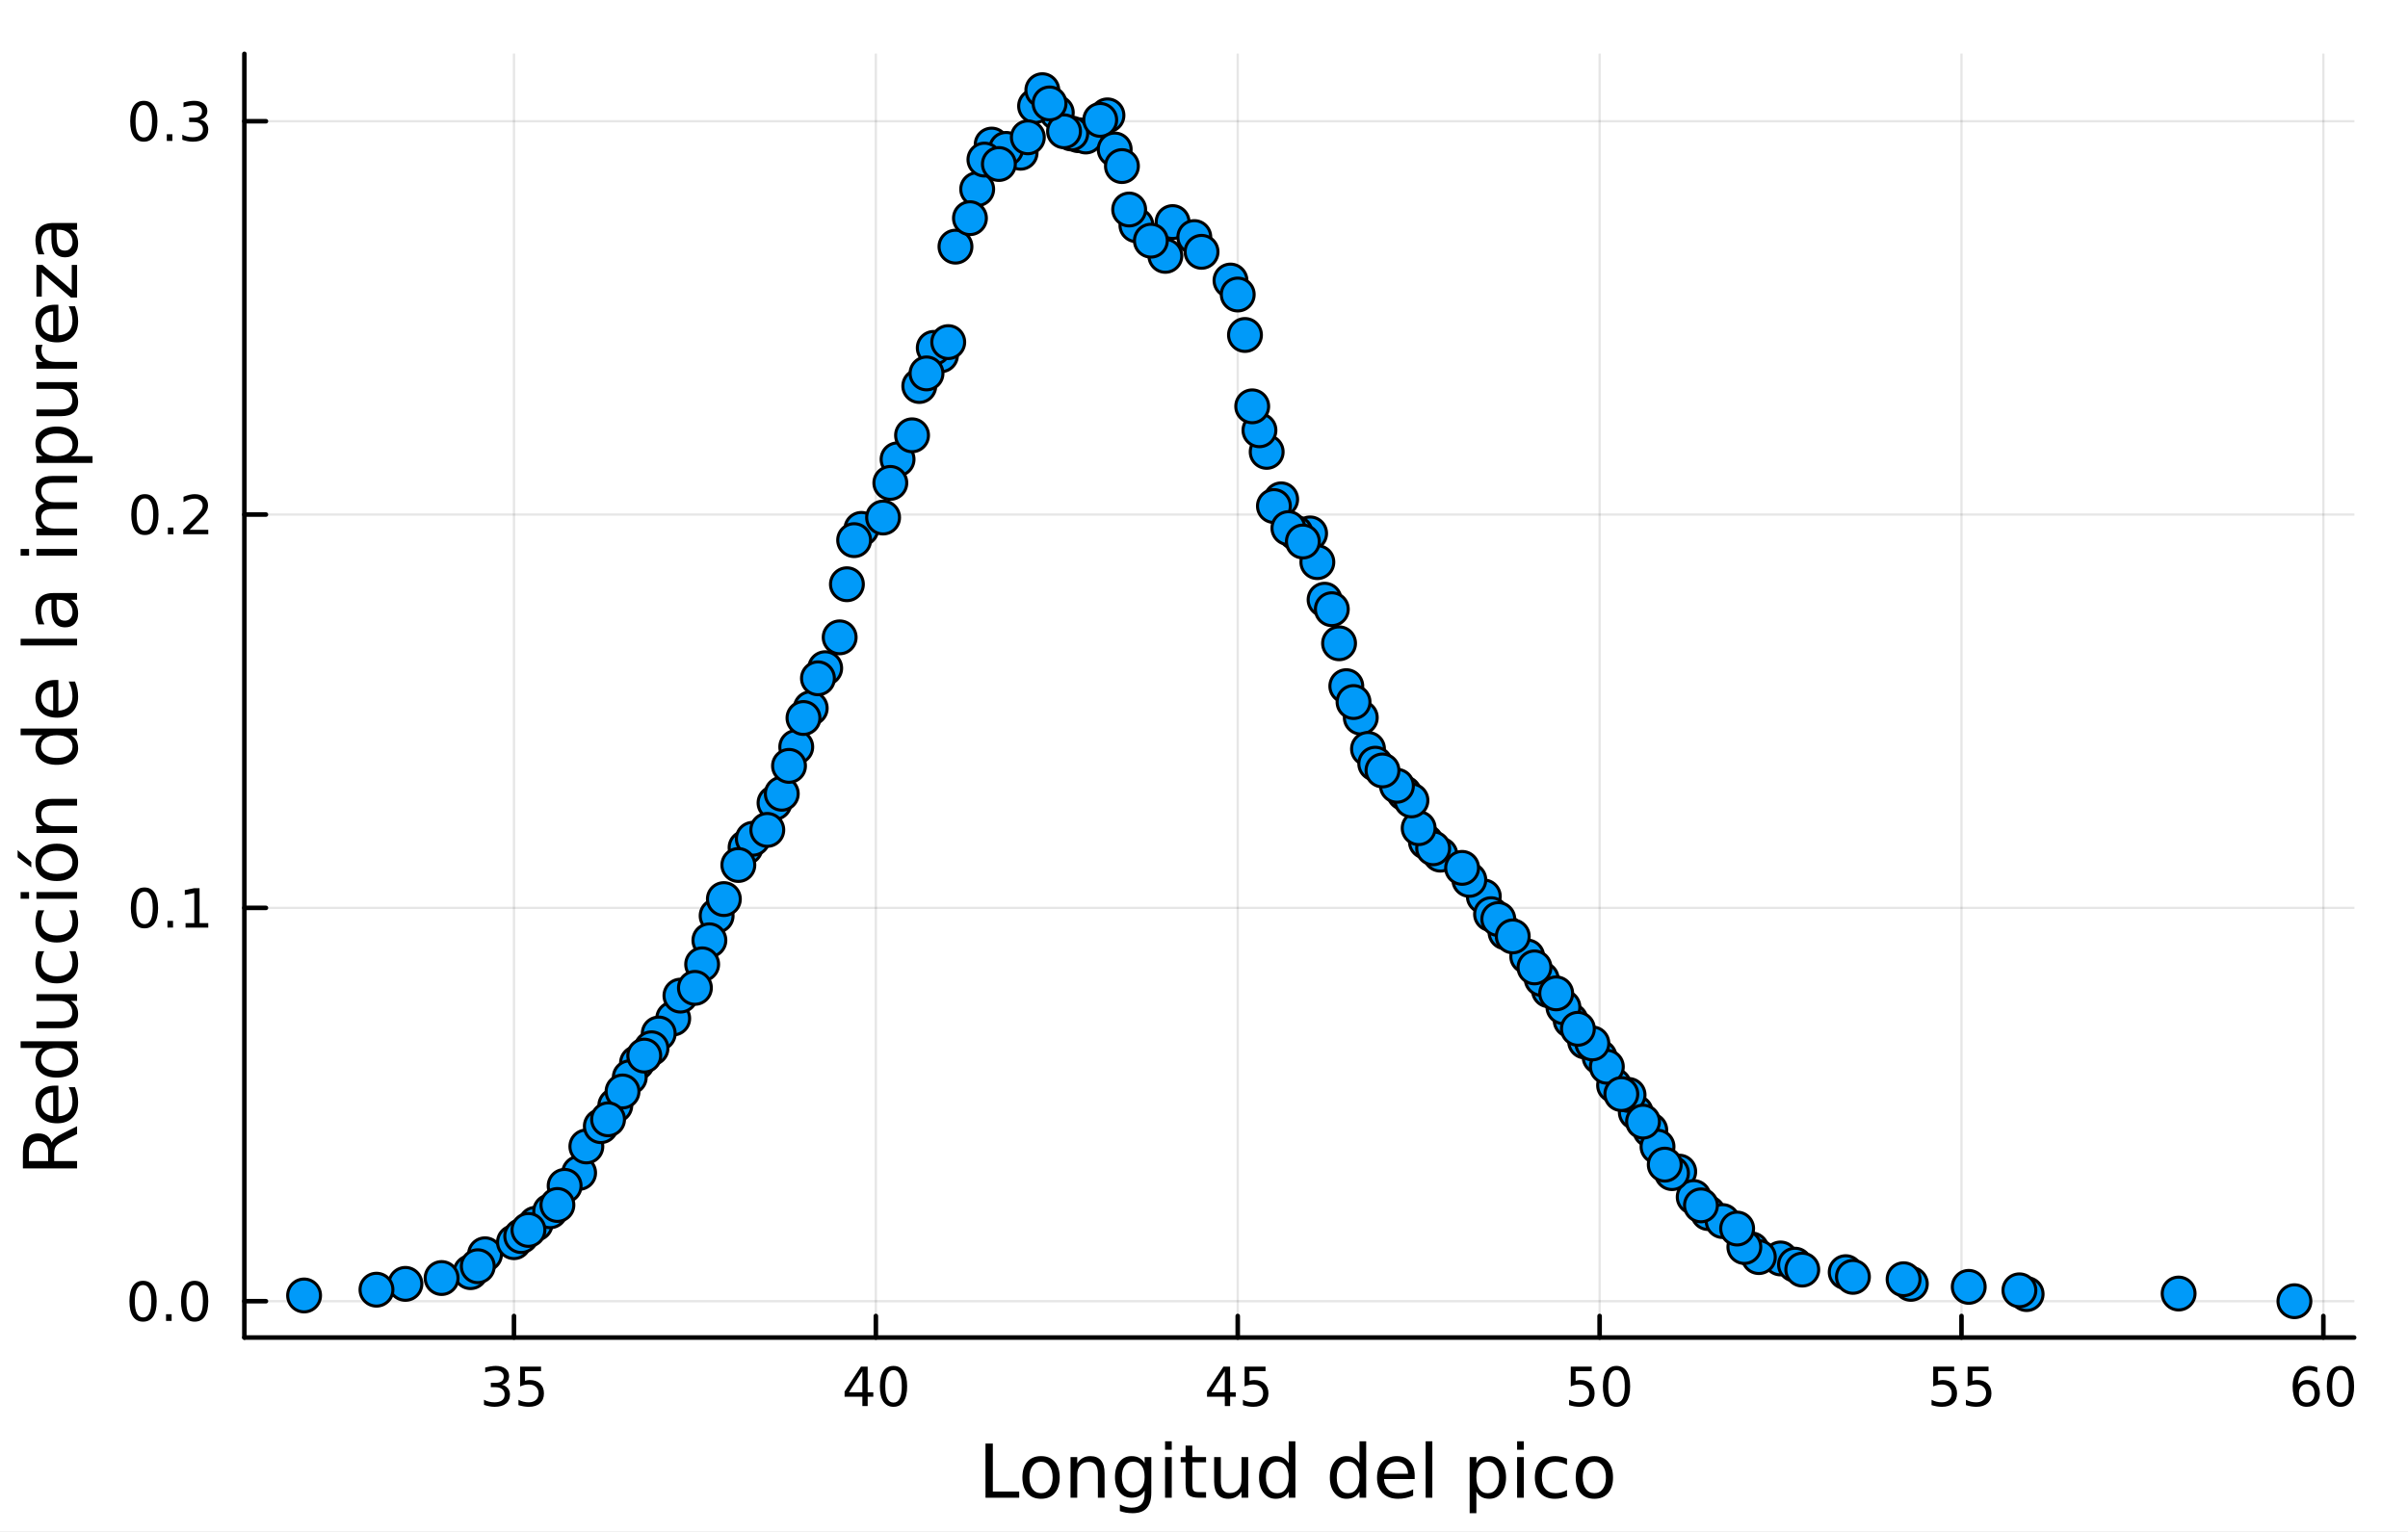 <?xml version="1.0" encoding="utf-8"?>
<svg xmlns="http://www.w3.org/2000/svg" xmlns:xlink="http://www.w3.org/1999/xlink" width="528" height="336" viewBox="0 0 2112 1344">
<rect x="0" y="0" width="2112" height="1344" fill="#333333" stroke="none"/>
<defs>
  <clipPath id="clip390">
    <rect x="0" y="0" width="2112" height="1344"/>
  </clipPath>
</defs>
<path clip-path="url(#clip390)" d="M0 1344 L2112 1344 L2112 0 L0 0  Z" fill="#ffffff" fill-rule="evenodd" fill-opacity="1"/>
<defs>
  <clipPath id="clip391">
    <rect x="422" y="0" width="1479" height="1344"/>
  </clipPath>
</defs>
<path clip-path="url(#clip390)" d="M214.34 1173.47 L2064.76 1173.47 L2064.76 47.244 L214.34 47.244  Z" fill="#ffffff" fill-rule="evenodd" fill-opacity="1"/>
<defs>
  <clipPath id="clip392">
    <rect x="214" y="47" width="1851" height="1127"/>
  </clipPath>
</defs>
<polyline clip-path="url(#clip392)" style="stroke:#000000; stroke-linecap:round; stroke-linejoin:round; stroke-width:2; stroke-opacity:0.1; fill:none" points="450.8,1173.47 450.8,47.244 "/>
<polyline clip-path="url(#clip392)" style="stroke:#000000; stroke-linecap:round; stroke-linejoin:round; stroke-width:2; stroke-opacity:0.1; fill:none" points="768.195,1173.47 768.195,47.244 "/>
<polyline clip-path="url(#clip392)" style="stroke:#000000; stroke-linecap:round; stroke-linejoin:round; stroke-width:2; stroke-opacity:0.1; fill:none" points="1085.59,1173.47 1085.59,47.244 "/>
<polyline clip-path="url(#clip392)" style="stroke:#000000; stroke-linecap:round; stroke-linejoin:round; stroke-width:2; stroke-opacity:0.1; fill:none" points="1402.99,1173.47 1402.99,47.244 "/>
<polyline clip-path="url(#clip392)" style="stroke:#000000; stroke-linecap:round; stroke-linejoin:round; stroke-width:2; stroke-opacity:0.1; fill:none" points="1720.38,1173.47 1720.38,47.244 "/>
<polyline clip-path="url(#clip392)" style="stroke:#000000; stroke-linecap:round; stroke-linejoin:round; stroke-width:2; stroke-opacity:0.1; fill:none" points="2037.78,1173.47 2037.78,47.244 "/>
<polyline clip-path="url(#clip392)" style="stroke:#000000; stroke-linecap:round; stroke-linejoin:round; stroke-width:2; stroke-opacity:0.1; fill:none" points="214.34,1141.6 2064.76,1141.6 "/>
<polyline clip-path="url(#clip392)" style="stroke:#000000; stroke-linecap:round; stroke-linejoin:round; stroke-width:2; stroke-opacity:0.1; fill:none" points="214.34,796.519 2064.76,796.519 "/>
<polyline clip-path="url(#clip392)" style="stroke:#000000; stroke-linecap:round; stroke-linejoin:round; stroke-width:2; stroke-opacity:0.1; fill:none" points="214.34,451.441 2064.76,451.441 "/>
<polyline clip-path="url(#clip392)" style="stroke:#000000; stroke-linecap:round; stroke-linejoin:round; stroke-width:2; stroke-opacity:0.1; fill:none" points="214.34,106.363 2064.76,106.363 "/>
<polyline clip-path="url(#clip390)" style="stroke:#000000; stroke-linecap:round; stroke-linejoin:round; stroke-width:4; stroke-opacity:1; fill:none" points="214.34,1173.47 2064.76,1173.47 "/>
<polyline clip-path="url(#clip390)" style="stroke:#000000; stroke-linecap:round; stroke-linejoin:round; stroke-width:4; stroke-opacity:1; fill:none" points="450.8,1173.47 450.8,1154.57 "/>
<polyline clip-path="url(#clip390)" style="stroke:#000000; stroke-linecap:round; stroke-linejoin:round; stroke-width:4; stroke-opacity:1; fill:none" points="768.195,1173.47 768.195,1154.57 "/>
<polyline clip-path="url(#clip390)" style="stroke:#000000; stroke-linecap:round; stroke-linejoin:round; stroke-width:4; stroke-opacity:1; fill:none" points="1085.59,1173.47 1085.59,1154.57 "/>
<polyline clip-path="url(#clip390)" style="stroke:#000000; stroke-linecap:round; stroke-linejoin:round; stroke-width:4; stroke-opacity:1; fill:none" points="1402.99,1173.47 1402.99,1154.57 "/>
<polyline clip-path="url(#clip390)" style="stroke:#000000; stroke-linecap:round; stroke-linejoin:round; stroke-width:4; stroke-opacity:1; fill:none" points="1720.38,1173.47 1720.38,1154.57 "/>
<polyline clip-path="url(#clip390)" style="stroke:#000000; stroke-linecap:round; stroke-linejoin:round; stroke-width:4; stroke-opacity:1; fill:none" points="2037.78,1173.47 2037.78,1154.57 "/>
<path clip-path="url(#clip390)" d="M440.14 1214.93 Q443.497 1215.65 445.372 1217.92 Q447.27 1220.19 447.27 1223.52 Q447.27 1228.64 443.751 1231.44 Q440.233 1234.24 433.751 1234.24 Q431.575 1234.24 429.261 1233.8 Q426.969 1233.38 424.515 1232.53 L424.515 1228.01 Q426.46 1229.15 428.774 1229.72 Q431.089 1230.3 433.612 1230.3 Q438.011 1230.3 440.302 1228.57 Q442.617 1226.83 442.617 1223.52 Q442.617 1220.46 440.464 1218.75 Q438.335 1217.02 434.515 1217.02 L430.487 1217.02 L430.487 1213.17 L434.7 1213.17 Q438.149 1213.17 439.978 1211.81 Q441.807 1210.42 441.807 1207.83 Q441.807 1205.16 439.909 1203.75 Q438.034 1202.32 434.515 1202.32 Q432.594 1202.32 430.395 1202.73 Q428.196 1203.15 425.557 1204.03 L425.557 1199.86 Q428.219 1199.12 430.534 1198.75 Q432.872 1198.38 434.932 1198.38 Q440.256 1198.38 443.358 1200.81 Q446.46 1203.22 446.46 1207.34 Q446.46 1210.21 444.816 1212.2 Q443.173 1214.17 440.14 1214.93 Z" fill="#000000" fill-rule="nonzero" fill-opacity="1" /><path clip-path="url(#clip390)" d="M456.182 1199.01 L474.538 1199.01 L474.538 1202.94 L460.464 1202.94 L460.464 1211.41 Q461.483 1211.07 462.501 1210.9 Q463.52 1210.72 464.538 1210.72 Q470.325 1210.72 473.705 1213.89 Q477.084 1217.06 477.084 1222.48 Q477.084 1228.06 473.612 1231.16 Q470.14 1234.24 463.821 1234.24 Q461.645 1234.24 459.376 1233.87 Q457.131 1233.5 454.723 1232.76 L454.723 1228.06 Q456.807 1229.19 459.029 1229.75 Q461.251 1230.3 463.728 1230.3 Q467.733 1230.3 470.071 1228.2 Q472.408 1226.09 472.408 1222.48 Q472.408 1218.87 470.071 1216.76 Q467.733 1214.65 463.728 1214.65 Q461.853 1214.65 459.978 1215.07 Q458.126 1215.49 456.182 1216.37 L456.182 1199.01 Z" fill="#000000" fill-rule="nonzero" fill-opacity="1" /><path clip-path="url(#clip390)" d="M756.367 1203.08 L744.561 1221.53 L756.367 1221.53 L756.367 1203.08 M755.14 1199.01 L761.019 1199.01 L761.019 1221.53 L765.95 1221.53 L765.95 1225.42 L761.019 1225.42 L761.019 1233.57 L756.367 1233.57 L756.367 1225.42 L740.765 1225.42 L740.765 1220.9 L755.14 1199.01 Z" fill="#000000" fill-rule="nonzero" fill-opacity="1" /><path clip-path="url(#clip390)" d="M783.681 1202.09 Q780.07 1202.09 778.242 1205.65 Q776.436 1209.19 776.436 1216.32 Q776.436 1223.43 778.242 1226.99 Q780.07 1230.53 783.681 1230.53 Q787.316 1230.53 789.121 1226.99 Q790.95 1223.43 790.95 1216.32 Q790.95 1209.19 789.121 1205.65 Q787.316 1202.09 783.681 1202.09 M783.681 1198.38 Q789.491 1198.38 792.547 1202.99 Q795.626 1207.57 795.626 1216.32 Q795.626 1225.05 792.547 1229.65 Q789.491 1234.24 783.681 1234.24 Q777.871 1234.24 774.792 1229.65 Q771.737 1225.05 771.737 1216.32 Q771.737 1207.57 774.792 1202.99 Q777.871 1198.38 783.681 1198.38 Z" fill="#000000" fill-rule="nonzero" fill-opacity="1" /><path clip-path="url(#clip390)" d="M1074.26 1203.08 L1062.45 1221.53 L1074.26 1221.53 L1074.26 1203.08 M1073.03 1199.01 L1078.91 1199.01 L1078.91 1221.53 L1083.84 1221.53 L1083.84 1225.42 L1078.91 1225.42 L1078.91 1233.57 L1074.26 1233.57 L1074.26 1225.42 L1058.66 1225.42 L1058.66 1220.9 L1073.03 1199.01 Z" fill="#000000" fill-rule="nonzero" fill-opacity="1" /><path clip-path="url(#clip390)" d="M1091.62 1199.01 L1109.98 1199.01 L1109.98 1202.94 L1095.9 1202.94 L1095.9 1211.41 Q1096.92 1211.07 1097.94 1210.9 Q1098.96 1210.72 1099.98 1210.72 Q1105.76 1210.72 1109.14 1213.89 Q1112.52 1217.06 1112.52 1222.48 Q1112.52 1228.06 1109.05 1231.16 Q1105.58 1234.24 1099.26 1234.24 Q1097.08 1234.24 1094.82 1233.87 Q1092.57 1233.5 1090.16 1232.76 L1090.16 1228.06 Q1092.25 1229.19 1094.47 1229.75 Q1096.69 1230.3 1099.17 1230.3 Q1103.17 1230.3 1105.51 1228.2 Q1107.85 1226.09 1107.85 1222.48 Q1107.85 1218.87 1105.51 1216.76 Q1103.17 1214.65 1099.17 1214.65 Q1097.29 1214.65 1095.42 1215.07 Q1093.57 1215.49 1091.62 1216.37 L1091.62 1199.01 Z" fill="#000000" fill-rule="nonzero" fill-opacity="1" /><path clip-path="url(#clip390)" d="M1377.69 1199.01 L1396.04 1199.01 L1396.04 1202.94 L1381.97 1202.94 L1381.97 1211.41 Q1382.99 1211.07 1384 1210.9 Q1385.02 1210.72 1386.04 1210.72 Q1391.83 1210.72 1395.21 1213.89 Q1398.59 1217.06 1398.59 1222.48 Q1398.59 1228.06 1395.12 1231.16 Q1391.64 1234.24 1385.32 1234.24 Q1383.15 1234.24 1380.88 1233.87 Q1378.63 1233.5 1376.23 1232.76 L1376.23 1228.06 Q1378.31 1229.19 1380.53 1229.75 Q1382.75 1230.3 1385.23 1230.3 Q1389.24 1230.3 1391.57 1228.2 Q1393.91 1226.09 1393.91 1222.48 Q1393.91 1218.87 1391.57 1216.76 Q1389.24 1214.65 1385.23 1214.65 Q1383.36 1214.65 1381.48 1215.07 Q1379.63 1215.49 1377.69 1216.37 L1377.69 1199.01 Z" fill="#000000" fill-rule="nonzero" fill-opacity="1" /><path clip-path="url(#clip390)" d="M1417.8 1202.09 Q1414.19 1202.09 1412.36 1205.65 Q1410.56 1209.19 1410.56 1216.32 Q1410.56 1223.43 1412.36 1226.99 Q1414.19 1230.53 1417.8 1230.53 Q1421.44 1230.53 1423.24 1226.99 Q1425.07 1223.43 1425.07 1216.32 Q1425.07 1209.19 1423.24 1205.65 Q1421.44 1202.09 1417.8 1202.09 M1417.8 1198.38 Q1423.61 1198.38 1426.67 1202.99 Q1429.75 1207.57 1429.75 1216.32 Q1429.75 1225.05 1426.67 1229.65 Q1423.61 1234.24 1417.8 1234.24 Q1411.99 1234.24 1408.91 1229.65 Q1405.86 1225.05 1405.86 1216.32 Q1405.86 1207.57 1408.91 1202.99 Q1411.99 1198.38 1417.8 1198.38 Z" fill="#000000" fill-rule="nonzero" fill-opacity="1" /><path clip-path="url(#clip390)" d="M1695.58 1199.01 L1713.94 1199.01 L1713.94 1202.94 L1699.86 1202.94 L1699.86 1211.41 Q1700.88 1211.07 1701.9 1210.9 Q1702.92 1210.72 1703.94 1210.72 Q1709.72 1210.72 1713.1 1213.89 Q1716.48 1217.06 1716.48 1222.48 Q1716.48 1228.06 1713.01 1231.16 Q1709.54 1234.24 1703.22 1234.24 Q1701.04 1234.24 1698.77 1233.87 Q1696.53 1233.5 1694.12 1232.76 L1694.12 1228.06 Q1696.2 1229.19 1698.43 1229.75 Q1700.65 1230.3 1703.12 1230.3 Q1707.13 1230.3 1709.47 1228.2 Q1711.81 1226.09 1711.81 1222.48 Q1711.81 1218.87 1709.47 1216.76 Q1707.13 1214.65 1703.12 1214.65 Q1701.25 1214.65 1699.37 1215.07 Q1697.52 1215.49 1695.58 1216.37 L1695.58 1199.01 Z" fill="#000000" fill-rule="nonzero" fill-opacity="1" /><path clip-path="url(#clip390)" d="M1725.74 1199.01 L1744.1 1199.01 L1744.1 1202.94 L1730.02 1202.94 L1730.02 1211.41 Q1731.04 1211.07 1732.06 1210.9 Q1733.08 1210.72 1734.1 1210.72 Q1739.88 1210.72 1743.26 1213.89 Q1746.64 1217.06 1746.64 1222.48 Q1746.64 1228.06 1743.17 1231.16 Q1739.7 1234.24 1733.38 1234.24 Q1731.2 1234.24 1728.93 1233.87 Q1726.69 1233.5 1724.28 1232.76 L1724.28 1228.06 Q1726.37 1229.19 1728.59 1229.75 Q1730.81 1230.3 1733.29 1230.3 Q1737.29 1230.3 1739.63 1228.2 Q1741.97 1226.09 1741.97 1222.48 Q1741.97 1218.87 1739.63 1216.76 Q1737.29 1214.65 1733.29 1214.65 Q1731.41 1214.65 1729.54 1215.07 Q1727.68 1215.49 1725.74 1216.37 L1725.74 1199.01 Z" fill="#000000" fill-rule="nonzero" fill-opacity="1" /><path clip-path="url(#clip390)" d="M2023.18 1214.42 Q2020.03 1214.42 2018.18 1216.58 Q2016.35 1218.73 2016.35 1222.48 Q2016.35 1226.21 2018.18 1228.38 Q2020.03 1230.53 2023.18 1230.53 Q2026.33 1230.53 2028.16 1228.38 Q2030.01 1226.21 2030.01 1222.48 Q2030.01 1218.73 2028.16 1216.58 Q2026.33 1214.42 2023.18 1214.42 M2032.46 1199.77 L2032.46 1204.03 Q2030.71 1203.2 2028.9 1202.76 Q2027.12 1202.32 2025.36 1202.32 Q2020.73 1202.32 2018.28 1205.44 Q2015.84 1208.57 2015.5 1214.89 Q2016.86 1212.87 2018.92 1211.81 Q2020.98 1210.72 2023.46 1210.72 Q2028.67 1210.72 2031.68 1213.89 Q2034.71 1217.04 2034.71 1222.48 Q2034.71 1227.8 2031.56 1231.02 Q2028.41 1234.24 2023.18 1234.24 Q2017.19 1234.24 2014.02 1229.65 Q2010.84 1225.05 2010.84 1216.32 Q2010.84 1208.13 2014.73 1203.27 Q2018.62 1198.38 2025.17 1198.38 Q2026.93 1198.38 2028.71 1198.73 Q2030.52 1199.08 2032.46 1199.77 Z" fill="#000000" fill-rule="nonzero" fill-opacity="1" /><path clip-path="url(#clip390)" d="M2052.77 1202.09 Q2049.15 1202.09 2047.33 1205.65 Q2045.52 1209.19 2045.52 1216.32 Q2045.52 1223.43 2047.33 1226.99 Q2049.15 1230.53 2052.77 1230.53 Q2056.4 1230.53 2058.21 1226.99 Q2060.03 1223.43 2060.03 1216.32 Q2060.03 1209.19 2058.21 1205.65 Q2056.4 1202.09 2052.77 1202.09 M2052.77 1198.38 Q2058.58 1198.38 2061.63 1202.99 Q2064.71 1207.57 2064.71 1216.32 Q2064.71 1225.05 2061.63 1229.65 Q2058.58 1234.24 2052.77 1234.24 Q2046.96 1234.24 2043.88 1229.65 Q2040.82 1225.05 2040.82 1216.32 Q2040.82 1207.57 2043.88 1202.99 Q2046.96 1198.38 2052.77 1198.38 Z" fill="#000000" fill-rule="nonzero" fill-opacity="1" /><path clip-path="url(#clip390)" d="M864.359 1266.49 L870.788 1266.49 L870.788 1308.6 L893.927 1308.6 L893.927 1314.01 L864.359 1314.01 L864.359 1266.49 Z" fill="#000000" fill-rule="nonzero" fill-opacity="1" /><path clip-path="url(#clip390)" d="M913.088 1282.47 Q908.377 1282.47 905.64 1286.16 Q902.903 1289.83 902.903 1296.22 Q902.903 1302.62 905.608 1306.31 Q908.346 1309.97 913.088 1309.97 Q917.767 1309.97 920.504 1306.28 Q923.241 1302.59 923.241 1296.22 Q923.241 1289.89 920.504 1286.2 Q917.767 1282.47 913.088 1282.47 M913.088 1277.51 Q920.727 1277.51 925.087 1282.47 Q929.448 1287.44 929.448 1296.22 Q929.448 1304.98 925.087 1309.97 Q920.727 1314.94 913.088 1314.94 Q905.417 1314.94 901.057 1309.97 Q896.728 1304.98 896.728 1296.22 Q896.728 1287.44 901.057 1282.47 Q905.417 1277.51 913.088 1277.51 Z" fill="#000000" fill-rule="nonzero" fill-opacity="1" /><path clip-path="url(#clip390)" d="M968.788 1292.5 L968.788 1314.01 L962.932 1314.01 L962.932 1292.69 Q962.932 1287.63 960.958 1285.11 Q958.985 1282.6 955.038 1282.6 Q950.296 1282.6 947.558 1285.62 Q944.821 1288.65 944.821 1293.87 L944.821 1314.01 L938.933 1314.01 L938.933 1278.37 L944.821 1278.37 L944.821 1283.9 Q946.922 1280.69 949.754 1279.1 Q952.619 1277.51 956.343 1277.51 Q962.486 1277.51 965.637 1281.33 Q968.788 1285.11 968.788 1292.5 Z" fill="#000000" fill-rule="nonzero" fill-opacity="1" /><path clip-path="url(#clip390)" d="M1003.93 1295.78 Q1003.93 1289.41 1001.28 1285.91 Q998.675 1282.41 993.932 1282.41 Q989.222 1282.41 986.58 1285.91 Q983.97 1289.41 983.97 1295.78 Q983.97 1302.11 986.58 1305.61 Q989.222 1309.11 993.932 1309.11 Q998.675 1309.11 1001.28 1305.61 Q1003.93 1302.11 1003.93 1295.78 M1009.78 1309.59 Q1009.78 1318.69 1005.74 1323.12 Q1001.7 1327.57 993.36 1327.57 Q990.272 1327.57 987.535 1327.1 Q984.798 1326.65 982.22 1325.7 L982.22 1320 Q984.798 1321.4 987.312 1322.07 Q989.827 1322.74 992.437 1322.74 Q998.198 1322.74 1001.06 1319.71 Q1003.93 1316.72 1003.93 1310.64 L1003.93 1307.74 Q1002.11 1310.9 999.28 1312.46 Q996.447 1314.01 992.5 1314.01 Q985.944 1314.01 981.933 1309.02 Q977.923 1304.02 977.923 1295.78 Q977.923 1287.5 981.933 1282.5 Q985.944 1277.51 992.5 1277.51 Q996.447 1277.51 999.28 1279.07 Q1002.11 1280.63 1003.93 1283.78 L1003.93 1278.37 L1009.78 1278.37 L1009.78 1309.59 Z" fill="#000000" fill-rule="nonzero" fill-opacity="1" /><path clip-path="url(#clip390)" d="M1021.85 1278.37 L1027.7 1278.37 L1027.7 1314.01 L1021.85 1314.01 L1021.85 1278.37 M1021.85 1264.49 L1027.7 1264.49 L1027.7 1271.91 L1021.85 1271.91 L1021.85 1264.49 Z" fill="#000000" fill-rule="nonzero" fill-opacity="1" /><path clip-path="url(#clip390)" d="M1045.75 1268.25 L1045.75 1278.37 L1057.81 1278.37 L1057.81 1282.92 L1045.75 1282.92 L1045.75 1302.27 Q1045.75 1306.63 1046.93 1307.87 Q1048.14 1309.11 1051.8 1309.11 L1057.81 1309.11 L1057.81 1314.01 L1051.8 1314.01 Q1045.02 1314.01 1042.44 1311.5 Q1039.86 1308.95 1039.86 1302.27 L1039.86 1282.92 L1035.56 1282.92 L1035.56 1278.37 L1039.86 1278.37 L1039.86 1268.25 L1045.75 1268.25 Z" fill="#000000" fill-rule="nonzero" fill-opacity="1" /><path clip-path="url(#clip390)" d="M1064.91 1299.95 L1064.91 1278.37 L1070.77 1278.37 L1070.77 1299.72 Q1070.77 1304.78 1072.74 1307.33 Q1074.71 1309.85 1078.66 1309.85 Q1083.4 1309.85 1086.14 1306.82 Q1088.91 1303.8 1088.91 1298.58 L1088.91 1278.37 L1094.77 1278.37 L1094.77 1314.01 L1088.91 1314.01 L1088.91 1308.54 Q1086.78 1311.79 1083.94 1313.38 Q1081.14 1314.94 1077.42 1314.94 Q1071.28 1314.94 1068.09 1311.12 Q1064.91 1307.3 1064.91 1299.95 M1079.65 1277.51 L1079.65 1277.51 Z" fill="#000000" fill-rule="nonzero" fill-opacity="1" /><path clip-path="url(#clip390)" d="M1130.29 1283.78 L1130.29 1264.49 L1136.14 1264.49 L1136.14 1314.01 L1130.29 1314.01 L1130.29 1308.67 Q1128.44 1311.85 1125.61 1313.41 Q1122.81 1314.94 1118.86 1314.94 Q1112.4 1314.94 1108.32 1309.78 Q1104.28 1304.63 1104.28 1296.22 Q1104.28 1287.82 1108.32 1282.66 Q1112.4 1277.51 1118.86 1277.51 Q1122.81 1277.51 1125.61 1279.07 Q1128.44 1280.59 1130.29 1283.78 M1110.33 1296.22 Q1110.33 1302.68 1112.97 1306.38 Q1115.64 1310.04 1120.29 1310.04 Q1124.94 1310.04 1127.61 1306.38 Q1130.29 1302.68 1130.29 1296.22 Q1130.29 1289.76 1127.61 1286.1 Q1124.94 1282.41 1120.29 1282.41 Q1115.64 1282.41 1112.97 1286.1 Q1110.33 1289.76 1110.33 1296.22 Z" fill="#000000" fill-rule="nonzero" fill-opacity="1" /><path clip-path="url(#clip390)" d="M1192.38 1283.78 L1192.38 1264.49 L1198.24 1264.49 L1198.24 1314.01 L1192.38 1314.01 L1192.38 1308.67 Q1190.54 1311.85 1187.7 1313.41 Q1184.9 1314.94 1180.96 1314.94 Q1174.5 1314.94 1170.42 1309.78 Q1166.38 1304.63 1166.38 1296.22 Q1166.38 1287.82 1170.42 1282.66 Q1174.5 1277.51 1180.96 1277.51 Q1184.9 1277.51 1187.7 1279.07 Q1190.54 1280.59 1192.38 1283.78 M1172.43 1296.22 Q1172.43 1302.68 1175.07 1306.38 Q1177.74 1310.04 1182.39 1310.04 Q1187.04 1310.04 1189.71 1306.38 Q1192.38 1302.68 1192.38 1296.22 Q1192.38 1289.76 1189.71 1286.1 Q1187.04 1282.41 1182.39 1282.41 Q1177.74 1282.41 1175.07 1286.1 Q1172.43 1289.76 1172.43 1296.22 Z" fill="#000000" fill-rule="nonzero" fill-opacity="1" /><path clip-path="url(#clip390)" d="M1240.79 1294.73 L1240.79 1297.59 L1213.87 1297.59 Q1214.25 1303.64 1217.5 1306.82 Q1220.77 1309.97 1226.6 1309.97 Q1229.97 1309.97 1233.12 1309.14 Q1236.31 1308.32 1239.43 1306.66 L1239.43 1312.2 Q1236.27 1313.54 1232.96 1314.24 Q1229.65 1314.94 1226.25 1314.94 Q1217.72 1314.94 1212.72 1309.97 Q1207.76 1305.01 1207.76 1296.54 Q1207.76 1287.79 1212.47 1282.66 Q1217.21 1277.51 1225.23 1277.51 Q1232.42 1277.51 1236.59 1282.15 Q1240.79 1286.77 1240.79 1294.73 M1234.94 1293.01 Q1234.87 1288.2 1232.23 1285.34 Q1229.62 1282.47 1225.29 1282.47 Q1220.39 1282.47 1217.43 1285.24 Q1214.5 1288.01 1214.06 1293.04 L1234.94 1293.01 Z" fill="#000000" fill-rule="nonzero" fill-opacity="1" /><path clip-path="url(#clip390)" d="M1250.41 1264.49 L1256.26 1264.49 L1256.26 1314.01 L1250.41 1314.01 L1250.41 1264.49 Z" fill="#000000" fill-rule="nonzero" fill-opacity="1" /><path clip-path="url(#clip390)" d="M1294.9 1308.67 L1294.9 1327.57 L1289.01 1327.57 L1289.01 1278.37 L1294.9 1278.37 L1294.9 1283.78 Q1296.75 1280.59 1299.55 1279.07 Q1302.38 1277.51 1306.3 1277.51 Q1312.79 1277.51 1316.83 1282.66 Q1320.91 1287.82 1320.91 1296.22 Q1320.91 1304.63 1316.83 1309.78 Q1312.79 1314.94 1306.3 1314.94 Q1302.38 1314.94 1299.55 1313.41 Q1296.75 1311.85 1294.9 1308.67 M1314.83 1296.22 Q1314.83 1289.76 1312.15 1286.1 Q1309.51 1282.41 1304.87 1282.41 Q1300.22 1282.41 1297.54 1286.1 Q1294.9 1289.76 1294.9 1296.22 Q1294.9 1302.68 1297.54 1306.38 Q1300.22 1310.04 1304.87 1310.04 Q1309.51 1310.04 1312.15 1306.38 Q1314.83 1302.68 1314.83 1296.22 Z" fill="#000000" fill-rule="nonzero" fill-opacity="1" /><path clip-path="url(#clip390)" d="M1330.61 1278.37 L1336.47 1278.37 L1336.47 1314.01 L1330.61 1314.01 L1330.61 1278.37 M1330.61 1264.49 L1336.47 1264.49 L1336.47 1271.91 L1330.61 1271.91 L1330.61 1264.49 Z" fill="#000000" fill-rule="nonzero" fill-opacity="1" /><path clip-path="url(#clip390)" d="M1374.38 1279.74 L1374.38 1285.21 Q1371.9 1283.84 1369.38 1283.17 Q1366.9 1282.47 1364.35 1282.47 Q1358.66 1282.47 1355.5 1286.1 Q1352.35 1289.7 1352.35 1296.22 Q1352.35 1302.75 1355.5 1306.38 Q1358.66 1309.97 1364.35 1309.97 Q1366.9 1309.97 1369.38 1309.3 Q1371.9 1308.6 1374.38 1307.24 L1374.38 1312.65 Q1371.93 1313.79 1369.29 1314.36 Q1366.68 1314.94 1363.72 1314.94 Q1355.66 1314.94 1350.92 1309.88 Q1346.18 1304.82 1346.18 1296.22 Q1346.18 1287.5 1350.95 1282.5 Q1355.76 1277.51 1364.1 1277.51 Q1366.8 1277.51 1369.38 1278.08 Q1371.96 1278.62 1374.38 1279.74 Z" fill="#000000" fill-rule="nonzero" fill-opacity="1" /><path clip-path="url(#clip390)" d="M1398.38 1282.47 Q1393.67 1282.47 1390.93 1286.16 Q1388.19 1289.83 1388.19 1296.22 Q1388.19 1302.62 1390.9 1306.31 Q1393.64 1309.97 1398.38 1309.97 Q1403.06 1309.97 1405.79 1306.28 Q1408.53 1302.59 1408.53 1296.22 Q1408.53 1289.89 1405.79 1286.2 Q1403.06 1282.47 1398.38 1282.47 M1398.38 1277.51 Q1406.02 1277.51 1410.38 1282.47 Q1414.74 1287.44 1414.74 1296.22 Q1414.74 1304.98 1410.38 1309.97 Q1406.02 1314.94 1398.38 1314.94 Q1390.71 1314.94 1386.35 1309.97 Q1382.02 1304.98 1382.02 1296.22 Q1382.02 1287.44 1386.35 1282.47 Q1390.71 1277.51 1398.38 1277.51 Z" fill="#000000" fill-rule="nonzero" fill-opacity="1" /><polyline clip-path="url(#clip390)" style="stroke:#000000; stroke-linecap:round; stroke-linejoin:round; stroke-width:4; stroke-opacity:1; fill:none" points="214.34,1173.47 214.34,47.244 "/>
<polyline clip-path="url(#clip390)" style="stroke:#000000; stroke-linecap:round; stroke-linejoin:round; stroke-width:4; stroke-opacity:1; fill:none" points="214.34,1141.6 233.238,1141.6 "/>
<polyline clip-path="url(#clip390)" style="stroke:#000000; stroke-linecap:round; stroke-linejoin:round; stroke-width:4; stroke-opacity:1; fill:none" points="214.34,796.519 233.238,796.519 "/>
<polyline clip-path="url(#clip390)" style="stroke:#000000; stroke-linecap:round; stroke-linejoin:round; stroke-width:4; stroke-opacity:1; fill:none" points="214.34,451.441 233.238,451.441 "/>
<polyline clip-path="url(#clip390)" style="stroke:#000000; stroke-linecap:round; stroke-linejoin:round; stroke-width:4; stroke-opacity:1; fill:none" points="214.34,106.363 233.238,106.363 "/>
<path clip-path="url(#clip390)" d="M125.485 1127.4 Q121.873 1127.4 120.045 1130.96 Q118.239 1134.5 118.239 1141.63 Q118.239 1148.74 120.045 1152.3 Q121.873 1155.84 125.485 1155.84 Q129.119 1155.84 130.924 1152.3 Q132.753 1148.74 132.753 1141.63 Q132.753 1134.5 130.924 1130.96 Q129.119 1127.4 125.485 1127.4 M125.485 1123.69 Q131.295 1123.69 134.35 1128.3 Q137.429 1132.88 137.429 1141.63 Q137.429 1150.36 134.35 1154.96 Q131.295 1159.55 125.485 1159.55 Q119.674 1159.55 116.596 1154.96 Q113.54 1150.36 113.54 1141.63 Q113.54 1132.88 116.596 1128.3 Q119.674 1123.69 125.485 1123.69 Z" fill="#000000" fill-rule="nonzero" fill-opacity="1" /><path clip-path="url(#clip390)" d="M145.646 1153 L150.531 1153 L150.531 1158.88 L145.646 1158.88 L145.646 1153 Z" fill="#000000" fill-rule="nonzero" fill-opacity="1" /><path clip-path="url(#clip390)" d="M170.716 1127.4 Q167.105 1127.4 165.276 1130.96 Q163.47 1134.5 163.47 1141.63 Q163.47 1148.74 165.276 1152.3 Q167.105 1155.84 170.716 1155.84 Q174.35 1155.84 176.156 1152.3 Q177.984 1148.74 177.984 1141.63 Q177.984 1134.5 176.156 1130.96 Q174.35 1127.4 170.716 1127.4 M170.716 1123.69 Q176.526 1123.69 179.581 1128.3 Q182.66 1132.88 182.66 1141.63 Q182.66 1150.36 179.581 1154.96 Q176.526 1159.55 170.716 1159.55 Q164.906 1159.55 161.827 1154.96 Q158.771 1150.36 158.771 1141.63 Q158.771 1132.88 161.827 1128.3 Q164.906 1123.69 170.716 1123.69 Z" fill="#000000" fill-rule="nonzero" fill-opacity="1" /><path clip-path="url(#clip390)" d="M126.711 782.317 Q123.1 782.317 121.272 785.882 Q119.466 789.424 119.466 796.553 Q119.466 803.66 121.272 807.225 Q123.1 810.766 126.711 810.766 Q130.346 810.766 132.151 807.225 Q133.98 803.66 133.98 796.553 Q133.98 789.424 132.151 785.882 Q130.346 782.317 126.711 782.317 M126.711 778.614 Q132.522 778.614 135.577 783.22 Q138.656 787.803 138.656 796.553 Q138.656 805.28 135.577 809.887 Q132.522 814.47 126.711 814.47 Q120.901 814.47 117.823 809.887 Q114.767 805.28 114.767 796.553 Q114.767 787.803 117.823 783.22 Q120.901 778.614 126.711 778.614 Z" fill="#000000" fill-rule="nonzero" fill-opacity="1" /><path clip-path="url(#clip390)" d="M146.873 807.919 L151.758 807.919 L151.758 813.799 L146.873 813.799 L146.873 807.919 Z" fill="#000000" fill-rule="nonzero" fill-opacity="1" /><path clip-path="url(#clip390)" d="M162.753 809.863 L170.392 809.863 L170.392 783.498 L162.082 785.164 L162.082 780.905 L170.345 779.239 L175.021 779.239 L175.021 809.863 L182.66 809.863 L182.66 813.799 L162.753 813.799 L162.753 809.863 Z" fill="#000000" fill-rule="nonzero" fill-opacity="1" /><path clip-path="url(#clip390)" d="M127.082 437.239 Q123.471 437.239 121.642 440.804 Q119.836 444.346 119.836 451.475 Q119.836 458.582 121.642 462.147 Q123.471 465.688 127.082 465.688 Q130.716 465.688 132.522 462.147 Q134.35 458.582 134.35 451.475 Q134.35 444.346 132.522 440.804 Q130.716 437.239 127.082 437.239 M127.082 433.536 Q132.892 433.536 135.947 438.142 Q139.026 442.725 139.026 451.475 Q139.026 460.202 135.947 464.809 Q132.892 469.392 127.082 469.392 Q121.272 469.392 118.193 464.809 Q115.137 460.202 115.137 451.475 Q115.137 442.725 118.193 438.142 Q121.272 433.536 127.082 433.536 Z" fill="#000000" fill-rule="nonzero" fill-opacity="1" /><path clip-path="url(#clip390)" d="M147.244 462.841 L152.128 462.841 L152.128 468.721 L147.244 468.721 L147.244 462.841 Z" fill="#000000" fill-rule="nonzero" fill-opacity="1" /><path clip-path="url(#clip390)" d="M166.341 464.786 L182.66 464.786 L182.66 468.721 L160.716 468.721 L160.716 464.786 Q163.378 462.031 167.961 457.401 Q172.568 452.749 173.748 451.406 Q175.994 448.883 176.873 447.147 Q177.776 445.387 177.776 443.698 Q177.776 440.943 175.831 439.207 Q173.91 437.471 170.808 437.471 Q168.609 437.471 166.156 438.235 Q163.725 438.999 160.947 440.55 L160.947 435.827 Q163.771 434.693 166.225 434.114 Q168.679 433.536 170.716 433.536 Q176.086 433.536 179.281 436.221 Q182.475 438.906 182.475 443.397 Q182.475 445.526 181.665 447.448 Q180.878 449.346 178.771 451.938 Q178.193 452.61 175.091 455.827 Q171.989 459.022 166.341 464.786 Z" fill="#000000" fill-rule="nonzero" fill-opacity="1" /><path clip-path="url(#clip390)" d="M126.133 92.162 Q122.522 92.162 120.693 95.726 Q118.887 99.268 118.887 106.398 Q118.887 113.504 120.693 117.069 Q122.522 120.61 126.133 120.61 Q129.767 120.61 131.572 117.069 Q133.401 113.504 133.401 106.398 Q133.401 99.268 131.572 95.726 Q129.767 92.162 126.133 92.162 M126.133 88.458 Q131.943 88.458 134.998 93.064 Q138.077 97.648 138.077 106.398 Q138.077 115.124 134.998 119.731 Q131.943 124.314 126.133 124.314 Q120.323 124.314 117.244 119.731 Q114.188 115.124 114.188 106.398 Q114.188 97.648 117.244 93.064 Q120.323 88.458 126.133 88.458 Z" fill="#000000" fill-rule="nonzero" fill-opacity="1" /><path clip-path="url(#clip390)" d="M146.295 117.763 L151.179 117.763 L151.179 123.643 L146.295 123.643 L146.295 117.763 Z" fill="#000000" fill-rule="nonzero" fill-opacity="1" /><path clip-path="url(#clip390)" d="M175.531 105.009 Q178.887 105.726 180.762 107.995 Q182.66 110.263 182.66 113.597 Q182.66 118.712 179.142 121.513 Q175.623 124.314 169.142 124.314 Q166.966 124.314 164.651 123.874 Q162.359 123.458 159.906 122.601 L159.906 118.087 Q161.85 119.222 164.165 119.8 Q166.48 120.379 169.003 120.379 Q173.401 120.379 175.693 118.643 Q178.007 116.907 178.007 113.597 Q178.007 110.541 175.855 108.828 Q173.725 107.092 169.906 107.092 L165.878 107.092 L165.878 103.249 L170.091 103.249 Q173.54 103.249 175.369 101.884 Q177.197 100.495 177.197 97.902 Q177.197 95.24 175.299 93.828 Q173.424 92.393 169.906 92.393 Q167.984 92.393 165.785 92.81 Q163.586 93.226 160.947 94.106 L160.947 89.939 Q163.609 89.199 165.924 88.828 Q168.262 88.458 170.322 88.458 Q175.646 88.458 178.748 90.888 Q181.85 93.296 181.85 97.416 Q181.85 100.286 180.206 102.277 Q178.563 104.245 175.531 105.009 Z" fill="#000000" fill-rule="nonzero" fill-opacity="1" /><path clip-path="url(#clip390)" d="M45.324 1002.55 Q46.024 1000.48 48.316 998.538 Q50.608 996.565 54.618 994.591 L67.604 988.067 L67.604 994.973 L55.414 1001.05 Q50.639 1003.41 49.08 1005.64 Q47.52 1007.83 47.52 1011.65 L47.52 1018.65 L67.604 1018.65 L67.604 1025.08 L20.084 1025.08 L20.084 1010.57 Q20.084 1002.42 23.49 998.411 Q26.895 994.401 33.77 994.401 Q38.258 994.401 41.218 996.501 Q44.178 998.57 45.324 1002.55 M25.368 1018.65 L42.237 1018.65 L42.237 1010.57 Q42.237 1005.92 40.104 1003.57 Q37.94 1001.18 33.77 1001.18 Q29.601 1001.18 27.5 1003.57 Q25.368 1005.92 25.368 1010.57 L25.368 1018.65 Z" fill="#000000" fill-rule="nonzero" fill-opacity="1" /><path clip-path="url(#clip390)" d="M48.316 952.482 L51.181 952.482 L51.181 979.409 Q57.228 979.027 60.411 975.781 Q63.562 972.502 63.562 966.678 Q63.562 963.304 62.734 960.153 Q61.907 956.97 60.252 953.851 L65.79 953.851 Q67.127 957.002 67.827 960.312 Q68.527 963.622 68.527 967.028 Q68.527 975.558 63.562 980.555 Q58.597 985.52 50.13 985.52 Q41.377 985.52 36.253 980.81 Q31.097 976.067 31.097 968.046 Q31.097 960.853 35.744 956.684 Q40.359 952.482 48.316 952.482 M46.597 958.339 Q41.791 958.402 38.927 961.044 Q36.062 963.654 36.062 967.983 Q36.062 972.884 38.831 975.844 Q41.6 978.773 46.629 979.218 L46.597 958.339 Z" fill="#000000" fill-rule="nonzero" fill-opacity="1" /><path clip-path="url(#clip390)" d="M37.367 919.412 L18.079 919.412 L18.079 913.556 L67.604 913.556 L67.604 919.412 L62.257 919.412 Q65.44 921.259 66.999 924.091 Q68.527 926.892 68.527 930.839 Q68.527 937.3 63.371 941.374 Q58.215 945.416 49.812 945.416 Q41.409 945.416 36.253 941.374 Q31.097 937.3 31.097 930.839 Q31.097 926.892 32.656 924.091 Q34.184 921.259 37.367 919.412 M49.812 939.369 Q56.273 939.369 59.965 936.727 Q63.626 934.054 63.626 929.407 Q63.626 924.76 59.965 922.086 Q56.273 919.412 49.812 919.412 Q43.351 919.412 39.691 922.086 Q35.998 924.76 35.998 929.407 Q35.998 934.054 39.691 936.727 Q43.351 939.369 49.812 939.369 Z" fill="#000000" fill-rule="nonzero" fill-opacity="1" /><path clip-path="url(#clip390)" d="M53.536 902.098 L31.956 902.098 L31.956 896.241 L53.313 896.241 Q58.374 896.241 60.92 894.268 Q63.435 892.295 63.435 888.348 Q63.435 883.605 60.411 880.868 Q57.387 878.099 52.167 878.099 L31.956 878.099 L31.956 872.243 L67.604 872.243 L67.604 878.099 L62.13 878.099 Q65.376 880.232 66.968 883.064 Q68.527 885.865 68.527 889.589 Q68.527 895.732 64.708 898.915 Q60.888 902.098 53.536 902.098 M31.097 887.361 L31.097 887.361 Z" fill="#000000" fill-rule="nonzero" fill-opacity="1" /><path clip-path="url(#clip390)" d="M33.325 834.526 L38.799 834.526 Q37.431 837.008 36.762 839.523 Q36.062 842.005 36.062 844.552 Q36.062 850.249 39.691 853.4 Q43.287 856.551 49.812 856.551 Q56.337 856.551 59.965 853.4 Q63.562 850.249 63.562 844.552 Q63.562 842.005 62.894 839.523 Q62.193 837.008 60.825 834.526 L66.236 834.526 Q67.381 836.977 67.954 839.618 Q68.527 842.228 68.527 845.188 Q68.527 853.241 63.466 857.983 Q58.406 862.726 49.812 862.726 Q41.091 862.726 36.094 857.952 Q31.097 853.145 31.097 844.806 Q31.097 842.101 31.67 839.523 Q32.211 836.945 33.325 834.526 Z" fill="#000000" fill-rule="nonzero" fill-opacity="1" /><path clip-path="url(#clip390)" d="M33.325 798.687 L38.799 798.687 Q37.431 801.169 36.762 803.684 Q36.062 806.167 36.062 808.713 Q36.062 814.41 39.691 817.561 Q43.287 820.712 49.812 820.712 Q56.337 820.712 59.965 817.561 Q63.562 814.41 63.562 808.713 Q63.562 806.167 62.894 803.684 Q62.193 801.169 60.825 798.687 L66.236 798.687 Q67.381 801.138 67.954 803.779 Q68.527 806.389 68.527 809.349 Q68.527 817.402 63.466 822.144 Q58.406 826.887 49.812 826.887 Q41.091 826.887 36.094 822.113 Q31.097 817.307 31.097 808.967 Q31.097 806.262 31.67 803.684 Q32.211 801.106 33.325 798.687 Z" fill="#000000" fill-rule="nonzero" fill-opacity="1" /><path clip-path="url(#clip390)" d="M31.956 788.502 L31.956 782.645 L67.604 782.645 L67.604 788.502 L31.956 788.502 M18.079 788.502 L18.079 782.645 L25.495 782.645 L25.495 788.502 L18.079 788.502 Z" fill="#000000" fill-rule="nonzero" fill-opacity="1" /><path clip-path="url(#clip390)" d="M36.062 756.578 Q36.062 761.288 39.754 764.026 Q43.414 766.763 49.812 766.763 Q56.209 766.763 59.902 764.057 Q63.562 761.32 63.562 756.578 Q63.562 751.899 59.87 749.162 Q56.178 746.424 49.812 746.424 Q43.478 746.424 39.786 749.162 Q36.062 751.899 36.062 756.578 M31.097 756.578 Q31.097 748.939 36.062 744.578 Q41.027 740.218 49.812 740.218 Q58.565 740.218 63.562 744.578 Q68.527 748.939 68.527 756.578 Q68.527 764.248 63.562 768.609 Q58.565 772.938 49.812 772.938 Q41.027 772.938 36.062 768.609 Q31.097 764.248 31.097 756.578 M15.469 752.154 L15.469 745.82 L27.436 756.196 L27.436 761.066 L15.469 752.154 Z" fill="#000000" fill-rule="nonzero" fill-opacity="1" /><path clip-path="url(#clip390)" d="M46.088 700.878 L67.604 700.878 L67.604 706.734 L46.279 706.734 Q41.218 706.734 38.704 708.708 Q36.189 710.681 36.189 714.628 Q36.189 719.37 39.213 722.107 Q42.237 724.845 47.457 724.845 L67.604 724.845 L67.604 730.733 L31.956 730.733 L31.956 724.845 L37.494 724.845 Q34.28 722.744 32.688 719.911 Q31.097 717.047 31.097 713.323 Q31.097 707.18 34.916 704.029 Q38.704 700.878 46.088 700.878 Z" fill="#000000" fill-rule="nonzero" fill-opacity="1" /><path clip-path="url(#clip390)" d="M37.367 645.019 L18.079 645.019 L18.079 639.162 L67.604 639.162 L67.604 645.019 L62.257 645.019 Q65.44 646.865 66.999 649.697 Q68.527 652.498 68.527 656.445 Q68.527 662.906 63.371 666.98 Q58.215 671.023 49.812 671.023 Q41.409 671.023 36.253 666.98 Q31.097 662.906 31.097 656.445 Q31.097 652.498 32.656 649.697 Q34.184 646.865 37.367 645.019 M49.812 664.975 Q56.273 664.975 59.965 662.333 Q63.626 659.66 63.626 655.013 Q63.626 650.366 59.965 647.692 Q56.273 645.019 49.812 645.019 Q43.351 645.019 39.691 647.692 Q35.998 650.366 35.998 655.013 Q35.998 659.66 39.691 662.333 Q43.351 664.975 49.812 664.975 Z" fill="#000000" fill-rule="nonzero" fill-opacity="1" /><path clip-path="url(#clip390)" d="M48.316 596.607 L51.181 596.607 L51.181 623.534 Q57.228 623.152 60.411 619.906 Q63.562 616.628 63.562 610.803 Q63.562 607.429 62.734 604.278 Q61.907 601.095 60.252 597.976 L65.79 597.976 Q67.127 601.127 67.827 604.437 Q68.527 607.747 68.527 611.153 Q68.527 619.683 63.562 624.68 Q58.597 629.646 50.13 629.646 Q41.377 629.646 36.253 624.935 Q31.097 620.192 31.097 612.172 Q31.097 604.978 35.744 600.809 Q40.359 596.607 48.316 596.607 M46.597 602.464 Q41.791 602.528 38.927 605.169 Q36.062 607.779 36.062 612.108 Q36.062 617.01 38.831 619.97 Q41.6 622.898 46.629 623.343 L46.597 602.464 Z" fill="#000000" fill-rule="nonzero" fill-opacity="1" /><path clip-path="url(#clip390)" d="M18.079 566.275 L18.079 560.418 L67.604 560.418 L67.604 566.275 L18.079 566.275 Z" fill="#000000" fill-rule="nonzero" fill-opacity="1" /><path clip-path="url(#clip390)" d="M49.685 531.964 Q49.685 539.062 51.308 541.799 Q52.931 544.536 56.846 544.536 Q59.965 544.536 61.811 542.499 Q63.626 540.43 63.626 536.897 Q63.626 532.027 60.188 529.099 Q56.719 526.139 50.99 526.139 L49.685 526.139 L49.685 531.964 M47.266 520.283 L67.604 520.283 L67.604 526.139 L62.193 526.139 Q65.44 528.144 66.999 531.136 Q68.527 534.128 68.527 538.457 Q68.527 543.931 65.472 547.178 Q62.384 550.392 57.228 550.392 Q51.212 550.392 48.157 546.382 Q45.101 542.34 45.101 534.351 L45.101 526.139 L44.529 526.139 Q40.486 526.139 38.29 528.813 Q36.062 531.454 36.062 536.261 Q36.062 539.316 36.794 542.213 Q37.526 545.109 38.99 547.783 L33.58 547.783 Q32.338 544.568 31.733 541.544 Q31.097 538.52 31.097 535.656 Q31.097 527.922 35.107 524.102 Q39.118 520.283 47.266 520.283 Z" fill="#000000" fill-rule="nonzero" fill-opacity="1" /><path clip-path="url(#clip390)" d="M31.956 487.499 L31.956 481.643 L67.604 481.643 L67.604 487.499 L31.956 487.499 M18.079 487.499 L18.079 481.643 L25.495 481.643 L25.495 487.499 L18.079 487.499 Z" fill="#000000" fill-rule="nonzero" fill-opacity="1" /><path clip-path="url(#clip390)" d="M38.799 441.634 Q34.853 439.438 32.975 436.383 Q31.097 433.327 31.097 429.189 Q31.097 423.619 35.012 420.596 Q38.895 417.572 46.088 417.572 L67.604 417.572 L67.604 423.46 L46.279 423.46 Q41.155 423.46 38.672 425.275 Q36.189 427.089 36.189 430.813 Q36.189 435.364 39.213 438.006 Q42.237 440.648 47.457 440.648 L67.604 440.648 L67.604 446.536 L46.279 446.536 Q41.123 446.536 38.672 448.35 Q36.189 450.164 36.189 453.952 Q36.189 458.44 39.245 461.082 Q42.269 463.723 47.457 463.723 L67.604 463.723 L67.604 469.612 L31.956 469.612 L31.956 463.723 L37.494 463.723 Q34.216 461.718 32.656 458.917 Q31.097 456.116 31.097 452.265 Q31.097 448.382 33.07 445.677 Q35.044 442.939 38.799 441.634 Z" fill="#000000" fill-rule="nonzero" fill-opacity="1" /><path clip-path="url(#clip390)" d="M62.257 400.225 L81.163 400.225 L81.163 406.114 L31.956 406.114 L31.956 400.225 L37.367 400.225 Q34.184 398.379 32.656 395.578 Q31.097 392.746 31.097 388.831 Q31.097 382.338 36.253 378.296 Q41.409 374.222 49.812 374.222 Q58.215 374.222 63.371 378.296 Q68.527 382.338 68.527 388.831 Q68.527 392.746 66.999 395.578 Q65.44 398.379 62.257 400.225 M49.812 380.301 Q43.351 380.301 39.691 382.974 Q35.998 385.616 35.998 390.263 Q35.998 394.91 39.691 397.584 Q43.351 400.225 49.812 400.225 Q56.273 400.225 59.965 397.584 Q63.626 394.91 63.626 390.263 Q63.626 385.616 59.965 382.974 Q56.273 380.301 49.812 380.301 Z" fill="#000000" fill-rule="nonzero" fill-opacity="1" /><path clip-path="url(#clip390)" d="M53.536 365.119 L31.956 365.119 L31.956 359.262 L53.313 359.262 Q58.374 359.262 60.92 357.289 Q63.435 355.315 63.435 351.369 Q63.435 346.626 60.411 343.889 Q57.387 341.12 52.167 341.12 L31.956 341.12 L31.956 335.263 L67.604 335.263 L67.604 341.12 L62.13 341.12 Q65.376 343.252 66.968 346.085 Q68.527 348.886 68.527 352.61 Q68.527 358.753 64.708 361.936 Q60.888 365.119 53.536 365.119 M31.097 350.382 L31.097 350.382 Z" fill="#000000" fill-rule="nonzero" fill-opacity="1" /><path clip-path="url(#clip390)" d="M37.431 302.544 Q36.858 303.53 36.603 304.708 Q36.317 305.854 36.317 307.254 Q36.317 312.22 39.563 314.893 Q42.778 317.535 48.825 317.535 L67.604 317.535 L67.604 323.423 L31.956 323.423 L31.956 317.535 L37.494 317.535 Q34.248 315.689 32.688 312.729 Q31.097 309.769 31.097 305.536 Q31.097 304.931 31.192 304.199 Q31.256 303.467 31.415 302.576 L37.431 302.544 Z" fill="#000000" fill-rule="nonzero" fill-opacity="1" /><path clip-path="url(#clip390)" d="M48.316 267.341 L51.181 267.341 L51.181 294.268 Q57.228 293.886 60.411 290.64 Q63.562 287.361 63.562 281.537 Q63.562 278.163 62.734 275.012 Q61.907 271.829 60.252 268.71 L65.79 268.71 Q67.127 271.861 67.827 275.171 Q68.527 278.481 68.527 281.887 Q68.527 290.417 63.562 295.414 Q58.597 300.379 50.13 300.379 Q41.377 300.379 36.253 295.669 Q31.097 290.926 31.097 282.905 Q31.097 275.712 35.744 271.543 Q40.359 267.341 48.316 267.341 M46.597 273.198 Q41.791 273.261 38.927 275.903 Q36.062 278.513 36.062 282.842 Q36.062 287.743 38.831 290.703 Q41.6 293.632 46.629 294.077 L46.597 273.198 Z" fill="#000000" fill-rule="nonzero" fill-opacity="1" /><path clip-path="url(#clip390)" d="M31.956 260.275 L31.956 232.457 L37.303 232.457 L62.925 254.483 L62.925 232.457 L67.604 232.457 L67.604 261.071 L62.257 261.071 L36.635 239.046 L36.635 260.275 L31.956 260.275 Z" fill="#000000" fill-rule="nonzero" fill-opacity="1" /><path clip-path="url(#clip390)" d="M49.685 207.313 Q49.685 214.41 51.308 217.148 Q52.931 219.885 56.846 219.885 Q59.965 219.885 61.811 217.848 Q63.626 215.779 63.626 212.246 Q63.626 207.376 60.188 204.448 Q56.719 201.488 50.99 201.488 L49.685 201.488 L49.685 207.313 M47.266 195.632 L67.604 195.632 L67.604 201.488 L62.193 201.488 Q65.44 203.493 66.999 206.485 Q68.527 209.477 68.527 213.806 Q68.527 219.28 65.472 222.527 Q62.384 225.741 57.228 225.741 Q51.212 225.741 48.157 221.731 Q45.101 217.689 45.101 209.7 L45.101 201.488 L44.529 201.488 Q40.486 201.488 38.29 204.162 Q36.062 206.803 36.062 211.61 Q36.062 214.665 36.794 217.561 Q37.526 220.458 38.99 223.131 L33.58 223.131 Q32.338 219.917 31.733 216.893 Q31.097 213.869 31.097 211.005 Q31.097 203.27 35.107 199.451 Q39.118 195.632 47.266 195.632 Z" fill="#000000" fill-rule="nonzero" fill-opacity="1" /><circle clip-path="url(#clip392)" cx="711.064" cy="621.322" r="14.4" fill="#009af9" fill-rule="evenodd" fill-opacity="1" stroke="#000000" stroke-opacity="1" stroke-width="2.688"/>
<circle clip-path="url(#clip392)" cx="736.456" cy="559.17" r="14.4" fill="#009af9" fill-rule="evenodd" fill-opacity="1" stroke="#000000" stroke-opacity="1" stroke-width="2.688"/>
<circle clip-path="url(#clip392)" cx="787.239" cy="402.965" r="14.4" fill="#009af9" fill-rule="evenodd" fill-opacity="1" stroke="#000000" stroke-opacity="1" stroke-width="2.688"/>
<circle clip-path="url(#clip392)" cx="558.714" cy="932.499" r="14.4" fill="#009af9" fill-rule="evenodd" fill-opacity="1" stroke="#000000" stroke-opacity="1" stroke-width="2.688"/>
<circle clip-path="url(#clip392)" cx="723.76" cy="586.233" r="14.4" fill="#009af9" fill-rule="evenodd" fill-opacity="1" stroke="#000000" stroke-opacity="1" stroke-width="2.688"/>
<circle clip-path="url(#clip392)" cx="698.368" cy="655.323" r="14.4" fill="#009af9" fill-rule="evenodd" fill-opacity="1" stroke="#000000" stroke-opacity="1" stroke-width="2.688"/>
<circle clip-path="url(#clip392)" cx="717.412" cy="595.11" r="14.4" fill="#009af9" fill-rule="evenodd" fill-opacity="1" stroke="#000000" stroke-opacity="1" stroke-width="2.688"/>
<circle clip-path="url(#clip392)" cx="838.022" cy="216.389" r="14.4" fill="#009af9" fill-rule="evenodd" fill-opacity="1" stroke="#000000" stroke-opacity="1" stroke-width="2.688"/>
<circle clip-path="url(#clip392)" cx="679.325" cy="704.392" r="14.4" fill="#009af9" fill-rule="evenodd" fill-opacity="1" stroke="#000000" stroke-opacity="1" stroke-width="2.688"/>
<circle clip-path="url(#clip392)" cx="425.408" cy="1100.42" r="14.4" fill="#009af9" fill-rule="evenodd" fill-opacity="1" stroke="#000000" stroke-opacity="1" stroke-width="2.688"/>
<circle clip-path="url(#clip392)" cx="552.366" cy="945.129" r="14.4" fill="#009af9" fill-rule="evenodd" fill-opacity="1" stroke="#000000" stroke-opacity="1" stroke-width="2.688"/>
<circle clip-path="url(#clip392)" cx="685.672" cy="696.369" r="14.4" fill="#009af9" fill-rule="evenodd" fill-opacity="1" stroke="#000000" stroke-opacity="1" stroke-width="2.688"/>
<circle clip-path="url(#clip392)" cx="926.893" cy="98.834" r="14.4" fill="#009af9" fill-rule="evenodd" fill-opacity="1" stroke="#000000" stroke-opacity="1" stroke-width="2.688"/>
<circle clip-path="url(#clip392)" cx="412.712" cy="1116.1" r="14.4" fill="#009af9" fill-rule="evenodd" fill-opacity="1" stroke="#000000" stroke-opacity="1" stroke-width="2.688"/>
<circle clip-path="url(#clip392)" cx="1149.07" cy="467.975" r="14.4" fill="#009af9" fill-rule="evenodd" fill-opacity="1" stroke="#000000" stroke-opacity="1" stroke-width="2.688"/>
<circle clip-path="url(#clip392)" cx="628.541" cy="803.417" r="14.4" fill="#009af9" fill-rule="evenodd" fill-opacity="1" stroke="#000000" stroke-opacity="1" stroke-width="2.688"/>
<circle clip-path="url(#clip392)" cx="622.193" cy="824.963" r="14.4" fill="#009af9" fill-rule="evenodd" fill-opacity="1" stroke="#000000" stroke-opacity="1" stroke-width="2.688"/>
<circle clip-path="url(#clip392)" cx="507.931" cy="1029.01" r="14.4" fill="#009af9" fill-rule="evenodd" fill-opacity="1" stroke="#000000" stroke-opacity="1" stroke-width="2.688"/>
<circle clip-path="url(#clip392)" cx="653.933" cy="743.611" r="14.4" fill="#009af9" fill-rule="evenodd" fill-opacity="1" stroke="#000000" stroke-opacity="1" stroke-width="2.688"/>
<circle clip-path="url(#clip392)" cx="692.02" cy="671.931" r="14.4" fill="#009af9" fill-rule="evenodd" fill-opacity="1" stroke="#000000" stroke-opacity="1" stroke-width="2.688"/>
<circle clip-path="url(#clip392)" cx="469.844" cy="1073.64" r="14.4" fill="#009af9" fill-rule="evenodd" fill-opacity="1" stroke="#000000" stroke-opacity="1" stroke-width="2.688"/>
<circle clip-path="url(#clip392)" cx="806.283" cy="338.661" r="14.4" fill="#009af9" fill-rule="evenodd" fill-opacity="1" stroke="#000000" stroke-opacity="1" stroke-width="2.688"/>
<circle clip-path="url(#clip392)" cx="799.935" cy="381.905" r="14.4" fill="#009af9" fill-rule="evenodd" fill-opacity="1" stroke="#000000" stroke-opacity="1" stroke-width="2.688"/>
<circle clip-path="url(#clip392)" cx="634.889" cy="788.791" r="14.4" fill="#009af9" fill-rule="evenodd" fill-opacity="1" stroke="#000000" stroke-opacity="1" stroke-width="2.688"/>
<circle clip-path="url(#clip392)" cx="590.454" cy="893.563" r="14.4" fill="#009af9" fill-rule="evenodd" fill-opacity="1" stroke="#000000" stroke-opacity="1" stroke-width="2.688"/>
<circle clip-path="url(#clip392)" cx="825.326" cy="311.674" r="14.4" fill="#009af9" fill-rule="evenodd" fill-opacity="1" stroke="#000000" stroke-opacity="1" stroke-width="2.688"/>
<circle clip-path="url(#clip392)" cx="539.671" cy="969.887" r="14.4" fill="#009af9" fill-rule="evenodd" fill-opacity="1" stroke="#000000" stroke-opacity="1" stroke-width="2.688"/>
<circle clip-path="url(#clip392)" cx="907.849" cy="93.05" r="14.4" fill="#009af9" fill-rule="evenodd" fill-opacity="1" stroke="#000000" stroke-opacity="1" stroke-width="2.688"/>
<circle clip-path="url(#clip392)" cx="615.845" cy="846.052" r="14.4" fill="#009af9" fill-rule="evenodd" fill-opacity="1" stroke="#000000" stroke-opacity="1" stroke-width="2.688"/>
<circle clip-path="url(#clip392)" cx="755.499" cy="464.014" r="14.4" fill="#009af9" fill-rule="evenodd" fill-opacity="1" stroke="#000000" stroke-opacity="1" stroke-width="2.688"/>
<circle clip-path="url(#clip392)" cx="546.018" cy="957.59" r="14.4" fill="#009af9" fill-rule="evenodd" fill-opacity="1" stroke="#000000" stroke-opacity="1" stroke-width="2.688"/>
<circle clip-path="url(#clip392)" cx="818.979" cy="305.205" r="14.4" fill="#009af9" fill-rule="evenodd" fill-opacity="1" stroke="#000000" stroke-opacity="1" stroke-width="2.688"/>
<circle clip-path="url(#clip392)" cx="514.279" cy="1005.82" r="14.4" fill="#009af9" fill-rule="evenodd" fill-opacity="1" stroke="#000000" stroke-opacity="1" stroke-width="2.688"/>
<circle clip-path="url(#clip392)" cx="1028.46" cy="194.83" r="14.4" fill="#009af9" fill-rule="evenodd" fill-opacity="1" stroke="#000000" stroke-opacity="1" stroke-width="2.688"/>
<circle clip-path="url(#clip392)" cx="577.758" cy="906.719" r="14.4" fill="#009af9" fill-rule="evenodd" fill-opacity="1" stroke="#000000" stroke-opacity="1" stroke-width="2.688"/>
<circle clip-path="url(#clip392)" cx="742.804" cy="512.575" r="14.4" fill="#009af9" fill-rule="evenodd" fill-opacity="1" stroke="#000000" stroke-opacity="1" stroke-width="2.688"/>
<circle clip-path="url(#clip392)" cx="914.197" cy="79.118" r="14.4" fill="#009af9" fill-rule="evenodd" fill-opacity="1" stroke="#000000" stroke-opacity="1" stroke-width="2.688"/>
<circle clip-path="url(#clip392)" cx="774.543" cy="454.055" r="14.4" fill="#009af9" fill-rule="evenodd" fill-opacity="1" stroke="#000000" stroke-opacity="1" stroke-width="2.688"/>
<circle clip-path="url(#clip392)" cx="450.8" cy="1089.81" r="14.4" fill="#009af9" fill-rule="evenodd" fill-opacity="1" stroke="#000000" stroke-opacity="1" stroke-width="2.688"/>
<circle clip-path="url(#clip392)" cx="895.153" cy="134.001" r="14.4" fill="#009af9" fill-rule="evenodd" fill-opacity="1" stroke="#000000" stroke-opacity="1" stroke-width="2.688"/>
<circle clip-path="url(#clip392)" cx="419.06" cy="1110.9" r="14.4" fill="#009af9" fill-rule="evenodd" fill-opacity="1" stroke="#000000" stroke-opacity="1" stroke-width="2.688"/>
<circle clip-path="url(#clip392)" cx="857.066" cy="165.968" r="14.4" fill="#009af9" fill-rule="evenodd" fill-opacity="1" stroke="#000000" stroke-opacity="1" stroke-width="2.688"/>
<circle clip-path="url(#clip392)" cx="704.716" cy="629.922" r="14.4" fill="#009af9" fill-rule="evenodd" fill-opacity="1" stroke="#000000" stroke-opacity="1" stroke-width="2.688"/>
<circle clip-path="url(#clip392)" cx="495.235" cy="1040.38" r="14.4" fill="#009af9" fill-rule="evenodd" fill-opacity="1" stroke="#000000" stroke-opacity="1" stroke-width="2.688"/>
<circle clip-path="url(#clip392)" cx="850.718" cy="191.421" r="14.4" fill="#009af9" fill-rule="evenodd" fill-opacity="1" stroke="#000000" stroke-opacity="1" stroke-width="2.688"/>
<circle clip-path="url(#clip392)" cx="869.762" cy="126.848" r="14.4" fill="#009af9" fill-rule="evenodd" fill-opacity="1" stroke="#000000" stroke-opacity="1" stroke-width="2.688"/>
<circle clip-path="url(#clip392)" cx="482.539" cy="1062.69" r="14.4" fill="#009af9" fill-rule="evenodd" fill-opacity="1" stroke="#000000" stroke-opacity="1" stroke-width="2.688"/>
<circle clip-path="url(#clip392)" cx="882.458" cy="130.63" r="14.4" fill="#009af9" fill-rule="evenodd" fill-opacity="1" stroke="#000000" stroke-opacity="1" stroke-width="2.688"/>
<circle clip-path="url(#clip392)" cx="355.581" cy="1126.39" r="14.4" fill="#009af9" fill-rule="evenodd" fill-opacity="1" stroke="#000000" stroke-opacity="1" stroke-width="2.688"/>
<circle clip-path="url(#clip392)" cx="749.152" cy="473.889" r="14.4" fill="#009af9" fill-rule="evenodd" fill-opacity="1" stroke="#000000" stroke-opacity="1" stroke-width="2.688"/>
<circle clip-path="url(#clip392)" cx="1136.37" cy="467.454" r="14.4" fill="#009af9" fill-rule="evenodd" fill-opacity="1" stroke="#000000" stroke-opacity="1" stroke-width="2.688"/>
<circle clip-path="url(#clip392)" cx="945.937" cy="118.61" r="14.4" fill="#009af9" fill-rule="evenodd" fill-opacity="1" stroke="#000000" stroke-opacity="1" stroke-width="2.688"/>
<circle clip-path="url(#clip392)" cx="526.975" cy="988.03" r="14.4" fill="#009af9" fill-rule="evenodd" fill-opacity="1" stroke="#000000" stroke-opacity="1" stroke-width="2.688"/>
<circle clip-path="url(#clip392)" cx="901.501" cy="120.489" r="14.4" fill="#009af9" fill-rule="evenodd" fill-opacity="1" stroke="#000000" stroke-opacity="1" stroke-width="2.688"/>
<circle clip-path="url(#clip392)" cx="952.285" cy="119.757" r="14.4" fill="#009af9" fill-rule="evenodd" fill-opacity="1" stroke="#000000" stroke-opacity="1" stroke-width="2.688"/>
<circle clip-path="url(#clip392)" cx="457.148" cy="1084.45" r="14.4" fill="#009af9" fill-rule="evenodd" fill-opacity="1" stroke="#000000" stroke-opacity="1" stroke-width="2.688"/>
<circle clip-path="url(#clip392)" cx="596.802" cy="873.485" r="14.4" fill="#009af9" fill-rule="evenodd" fill-opacity="1" stroke="#000000" stroke-opacity="1" stroke-width="2.688"/>
<circle clip-path="url(#clip392)" cx="533.323" cy="982.022" r="14.4" fill="#009af9" fill-rule="evenodd" fill-opacity="1" stroke="#000000" stroke-opacity="1" stroke-width="2.688"/>
<circle clip-path="url(#clip392)" cx="571.41" cy="919.697" r="14.4" fill="#009af9" fill-rule="evenodd" fill-opacity="1" stroke="#000000" stroke-opacity="1" stroke-width="2.688"/>
<circle clip-path="url(#clip392)" cx="660.281" cy="735.884" r="14.4" fill="#009af9" fill-rule="evenodd" fill-opacity="1" stroke="#000000" stroke-opacity="1" stroke-width="2.688"/>
<circle clip-path="url(#clip392)" cx="387.321" cy="1121.26" r="14.4" fill="#009af9" fill-rule="evenodd" fill-opacity="1" stroke="#000000" stroke-opacity="1" stroke-width="2.688"/>
<circle clip-path="url(#clip392)" cx="647.585" cy="758.893" r="14.4" fill="#009af9" fill-rule="evenodd" fill-opacity="1" stroke="#000000" stroke-opacity="1" stroke-width="2.688"/>
<circle clip-path="url(#clip392)" cx="330.19" cy="1131.49" r="14.4" fill="#009af9" fill-rule="evenodd" fill-opacity="1" stroke="#000000" stroke-opacity="1" stroke-width="2.688"/>
<circle clip-path="url(#clip392)" cx="971.328" cy="101.211" r="14.4" fill="#009af9" fill-rule="evenodd" fill-opacity="1" stroke="#000000" stroke-opacity="1" stroke-width="2.688"/>
<circle clip-path="url(#clip392)" cx="831.674" cy="300.148" r="14.4" fill="#009af9" fill-rule="evenodd" fill-opacity="1" stroke="#000000" stroke-opacity="1" stroke-width="2.688"/>
<circle clip-path="url(#clip392)" cx="1123.68" cy="438.088" r="14.4" fill="#009af9" fill-rule="evenodd" fill-opacity="1" stroke="#000000" stroke-opacity="1" stroke-width="2.688"/>
<circle clip-path="url(#clip392)" cx="939.589" cy="117.091" r="14.4" fill="#009af9" fill-rule="evenodd" fill-opacity="1" stroke="#000000" stroke-opacity="1" stroke-width="2.688"/>
<circle clip-path="url(#clip392)" cx="780.891" cy="423.664" r="14.4" fill="#009af9" fill-rule="evenodd" fill-opacity="1" stroke="#000000" stroke-opacity="1" stroke-width="2.688"/>
<circle clip-path="url(#clip392)" cx="463.496" cy="1079.06" r="14.4" fill="#009af9" fill-rule="evenodd" fill-opacity="1" stroke="#000000" stroke-opacity="1" stroke-width="2.688"/>
<circle clip-path="url(#clip392)" cx="863.414" cy="140.016" r="14.4" fill="#009af9" fill-rule="evenodd" fill-opacity="1" stroke="#000000" stroke-opacity="1" stroke-width="2.688"/>
<circle clip-path="url(#clip392)" cx="672.977" cy="728.1" r="14.4" fill="#009af9" fill-rule="evenodd" fill-opacity="1" stroke="#000000" stroke-opacity="1" stroke-width="2.688"/>
<circle clip-path="url(#clip392)" cx="964.981" cy="105.189" r="14.4" fill="#009af9" fill-rule="evenodd" fill-opacity="1" stroke="#000000" stroke-opacity="1" stroke-width="2.688"/>
<circle clip-path="url(#clip392)" cx="565.062" cy="926.119" r="14.4" fill="#009af9" fill-rule="evenodd" fill-opacity="1" stroke="#000000" stroke-opacity="1" stroke-width="2.688"/>
<circle clip-path="url(#clip392)" cx="609.498" cy="866.699" r="14.4" fill="#009af9" fill-rule="evenodd" fill-opacity="1" stroke="#000000" stroke-opacity="1" stroke-width="2.688"/>
<circle clip-path="url(#clip392)" cx="488.887" cy="1057.17" r="14.4" fill="#009af9" fill-rule="evenodd" fill-opacity="1" stroke="#000000" stroke-opacity="1" stroke-width="2.688"/>
<circle clip-path="url(#clip392)" cx="266.71" cy="1136.56" r="14.4" fill="#009af9" fill-rule="evenodd" fill-opacity="1" stroke="#000000" stroke-opacity="1" stroke-width="2.688"/>
<circle clip-path="url(#clip392)" cx="812.631" cy="327.609" r="14.4" fill="#009af9" fill-rule="evenodd" fill-opacity="1" stroke="#000000" stroke-opacity="1" stroke-width="2.688"/>
<circle clip-path="url(#clip392)" cx="1155.42" cy="493.183" r="14.4" fill="#009af9" fill-rule="evenodd" fill-opacity="1" stroke="#000000" stroke-opacity="1" stroke-width="2.688"/>
<circle clip-path="url(#clip392)" cx="1402.99" cy="927.375" r="14.4" fill="#009af9" fill-rule="evenodd" fill-opacity="1" stroke="#000000" stroke-opacity="1" stroke-width="2.688"/>
<circle clip-path="url(#clip392)" cx="1320.46" cy="818.01" r="14.4" fill="#009af9" fill-rule="evenodd" fill-opacity="1" stroke="#000000" stroke-opacity="1" stroke-width="2.688"/>
<circle clip-path="url(#clip392)" cx="1250.64" cy="738.519" r="14.4" fill="#009af9" fill-rule="evenodd" fill-opacity="1" stroke="#000000" stroke-opacity="1" stroke-width="2.688"/>
<circle clip-path="url(#clip392)" cx="1180.81" cy="601.987" r="14.4" fill="#009af9" fill-rule="evenodd" fill-opacity="1" stroke="#000000" stroke-opacity="1" stroke-width="2.688"/>
<circle clip-path="url(#clip392)" cx="1110.98" cy="396.445" r="14.4" fill="#009af9" fill-rule="evenodd" fill-opacity="1" stroke="#000000" stroke-opacity="1" stroke-width="2.688"/>
<circle clip-path="url(#clip392)" cx="1193.51" cy="629.578" r="14.4" fill="#009af9" fill-rule="evenodd" fill-opacity="1" stroke="#000000" stroke-opacity="1" stroke-width="2.688"/>
<circle clip-path="url(#clip392)" cx="977.676" cy="131.136" r="14.4" fill="#009af9" fill-rule="evenodd" fill-opacity="1" stroke="#000000" stroke-opacity="1" stroke-width="2.688"/>
<circle clip-path="url(#clip392)" cx="1199.85" cy="657.044" r="14.4" fill="#009af9" fill-rule="evenodd" fill-opacity="1" stroke="#000000" stroke-opacity="1" stroke-width="2.688"/>
<circle clip-path="url(#clip392)" cx="1339.51" cy="839.145" r="14.4" fill="#009af9" fill-rule="evenodd" fill-opacity="1" stroke="#000000" stroke-opacity="1" stroke-width="2.688"/>
<circle clip-path="url(#clip392)" cx="1117.33" cy="443.981" r="14.4" fill="#009af9" fill-rule="evenodd" fill-opacity="1" stroke="#000000" stroke-opacity="1" stroke-width="2.688"/>
<circle clip-path="url(#clip392)" cx="1301.42" cy="786.48" r="14.4" fill="#009af9" fill-rule="evenodd" fill-opacity="1" stroke="#000000" stroke-opacity="1" stroke-width="2.688"/>
<circle clip-path="url(#clip392)" cx="1358.55" cy="868.864" r="14.4" fill="#009af9" fill-rule="evenodd" fill-opacity="1" stroke="#000000" stroke-opacity="1" stroke-width="2.688"/>
<circle clip-path="url(#clip392)" cx="1352.2" cy="858.88" r="14.4" fill="#009af9" fill-rule="evenodd" fill-opacity="1" stroke="#000000" stroke-opacity="1" stroke-width="2.688"/>
<circle clip-path="url(#clip392)" cx="1161.77" cy="526.139" r="14.4" fill="#009af9" fill-rule="evenodd" fill-opacity="1" stroke="#000000" stroke-opacity="1" stroke-width="2.688"/>
<circle clip-path="url(#clip392)" cx="1415.68" cy="952.206" r="14.4" fill="#009af9" fill-rule="evenodd" fill-opacity="1" stroke="#000000" stroke-opacity="1" stroke-width="2.688"/>
<circle clip-path="url(#clip392)" cx="1091.94" cy="293.887" r="14.4" fill="#009af9" fill-rule="evenodd" fill-opacity="1" stroke="#000000" stroke-opacity="1" stroke-width="2.688"/>
<circle clip-path="url(#clip392)" cx="1168.11" cy="534.478" r="14.4" fill="#009af9" fill-rule="evenodd" fill-opacity="1" stroke="#000000" stroke-opacity="1" stroke-width="2.688"/>
<circle clip-path="url(#clip392)" cx="1263.33" cy="749.814" r="14.4" fill="#009af9" fill-rule="evenodd" fill-opacity="1" stroke="#000000" stroke-opacity="1" stroke-width="2.688"/>
<circle clip-path="url(#clip392)" cx="1288.72" cy="771.946" r="14.4" fill="#009af9" fill-rule="evenodd" fill-opacity="1" stroke="#000000" stroke-opacity="1" stroke-width="2.688"/>
<circle clip-path="url(#clip392)" cx="1231.59" cy="695.898" r="14.4" fill="#009af9" fill-rule="evenodd" fill-opacity="1" stroke="#000000" stroke-opacity="1" stroke-width="2.688"/>
<circle clip-path="url(#clip392)" cx="2012.39" cy="1141.6" r="14.4" fill="#009af9" fill-rule="evenodd" fill-opacity="1" stroke="#000000" stroke-opacity="1" stroke-width="2.688"/>
<circle clip-path="url(#clip392)" cx="1345.86" cy="848.743" r="14.4" fill="#009af9" fill-rule="evenodd" fill-opacity="1" stroke="#000000" stroke-opacity="1" stroke-width="2.688"/>
<circle clip-path="url(#clip392)" cx="933.241" cy="115.193" r="14.4" fill="#009af9" fill-rule="evenodd" fill-opacity="1" stroke="#000000" stroke-opacity="1" stroke-width="2.688"/>
<circle clip-path="url(#clip392)" cx="1047.5" cy="207.996" r="14.4" fill="#009af9" fill-rule="evenodd" fill-opacity="1" stroke="#000000" stroke-opacity="1" stroke-width="2.688"/>
<circle clip-path="url(#clip392)" cx="1022.11" cy="224.477" r="14.4" fill="#009af9" fill-rule="evenodd" fill-opacity="1" stroke="#000000" stroke-opacity="1" stroke-width="2.688"/>
<circle clip-path="url(#clip392)" cx="1377.59" cy="895.254" r="14.4" fill="#009af9" fill-rule="evenodd" fill-opacity="1" stroke="#000000" stroke-opacity="1" stroke-width="2.688"/>
<circle clip-path="url(#clip392)" cx="1104.63" cy="377.496" r="14.4" fill="#009af9" fill-rule="evenodd" fill-opacity="1" stroke="#000000" stroke-opacity="1" stroke-width="2.688"/>
<circle clip-path="url(#clip392)" cx="1434.73" cy="975.87" r="14.4" fill="#009af9" fill-rule="evenodd" fill-opacity="1" stroke="#000000" stroke-opacity="1" stroke-width="2.688"/>
<circle clip-path="url(#clip392)" cx="996.72" cy="197.606" r="14.4" fill="#009af9" fill-rule="evenodd" fill-opacity="1" stroke="#000000" stroke-opacity="1" stroke-width="2.688"/>
<circle clip-path="url(#clip392)" cx="1079.24" cy="246.129" r="14.4" fill="#009af9" fill-rule="evenodd" fill-opacity="1" stroke="#000000" stroke-opacity="1" stroke-width="2.688"/>
<circle clip-path="url(#clip392)" cx="1098.29" cy="356.497" r="14.4" fill="#009af9" fill-rule="evenodd" fill-opacity="1" stroke="#000000" stroke-opacity="1" stroke-width="2.688"/>
<circle clip-path="url(#clip392)" cx="1187.16" cy="615.918" r="14.4" fill="#009af9" fill-rule="evenodd" fill-opacity="1" stroke="#000000" stroke-opacity="1" stroke-width="2.688"/>
<circle clip-path="url(#clip392)" cx="1307.77" cy="802.044" r="14.4" fill="#009af9" fill-rule="evenodd" fill-opacity="1" stroke="#000000" stroke-opacity="1" stroke-width="2.688"/>
<circle clip-path="url(#clip392)" cx="1409.33" cy="935.906" r="14.4" fill="#009af9" fill-rule="evenodd" fill-opacity="1" stroke="#000000" stroke-opacity="1" stroke-width="2.688"/>
<circle clip-path="url(#clip392)" cx="1085.59" cy="258.394" r="14.4" fill="#009af9" fill-rule="evenodd" fill-opacity="1" stroke="#000000" stroke-opacity="1" stroke-width="2.688"/>
<circle clip-path="url(#clip392)" cx="1009.42" cy="211.16" r="14.4" fill="#009af9" fill-rule="evenodd" fill-opacity="1" stroke="#000000" stroke-opacity="1" stroke-width="2.688"/>
<circle clip-path="url(#clip392)" cx="1428.38" cy="960.632" r="14.4" fill="#009af9" fill-rule="evenodd" fill-opacity="1" stroke="#000000" stroke-opacity="1" stroke-width="2.688"/>
<circle clip-path="url(#clip392)" cx="1130.03" cy="463.352" r="14.4" fill="#009af9" fill-rule="evenodd" fill-opacity="1" stroke="#000000" stroke-opacity="1" stroke-width="2.688"/>
<circle clip-path="url(#clip392)" cx="1675.95" cy="1126.37" r="14.4" fill="#009af9" fill-rule="evenodd" fill-opacity="1" stroke="#000000" stroke-opacity="1" stroke-width="2.688"/>
<circle clip-path="url(#clip392)" cx="1390.29" cy="913.787" r="14.4" fill="#009af9" fill-rule="evenodd" fill-opacity="1" stroke="#000000" stroke-opacity="1" stroke-width="2.688"/>
<circle clip-path="url(#clip392)" cx="1371.25" cy="883.647" r="14.4" fill="#009af9" fill-rule="evenodd" fill-opacity="1" stroke="#000000" stroke-opacity="1" stroke-width="2.688"/>
<circle clip-path="url(#clip392)" cx="990.372" cy="183.811" r="14.4" fill="#009af9" fill-rule="evenodd" fill-opacity="1" stroke="#000000" stroke-opacity="1" stroke-width="2.688"/>
<circle clip-path="url(#clip392)" cx="1447.42" cy="991.521" r="14.4" fill="#009af9" fill-rule="evenodd" fill-opacity="1" stroke="#000000" stroke-opacity="1" stroke-width="2.688"/>
<circle clip-path="url(#clip392)" cx="1256.98" cy="744.247" r="14.4" fill="#009af9" fill-rule="evenodd" fill-opacity="1" stroke="#000000" stroke-opacity="1" stroke-width="2.688"/>
<circle clip-path="url(#clip392)" cx="1174.46" cy="564.391" r="14.4" fill="#009af9" fill-rule="evenodd" fill-opacity="1" stroke="#000000" stroke-opacity="1" stroke-width="2.688"/>
<circle clip-path="url(#clip392)" cx="1314.12" cy="806.309" r="14.4" fill="#009af9" fill-rule="evenodd" fill-opacity="1" stroke="#000000" stroke-opacity="1" stroke-width="2.688"/>
<circle clip-path="url(#clip392)" cx="1244.29" cy="726.582" r="14.4" fill="#009af9" fill-rule="evenodd" fill-opacity="1" stroke="#000000" stroke-opacity="1" stroke-width="2.688"/>
<circle clip-path="url(#clip392)" cx="1472.81" cy="1027.91" r="14.4" fill="#009af9" fill-rule="evenodd" fill-opacity="1" stroke="#000000" stroke-opacity="1" stroke-width="2.688"/>
<circle clip-path="url(#clip392)" cx="1561.68" cy="1104.09" r="14.4" fill="#009af9" fill-rule="evenodd" fill-opacity="1" stroke="#000000" stroke-opacity="1" stroke-width="2.688"/>
<circle clip-path="url(#clip392)" cx="1237.94" cy="702.233" r="14.4" fill="#009af9" fill-rule="evenodd" fill-opacity="1" stroke="#000000" stroke-opacity="1" stroke-width="2.688"/>
<circle clip-path="url(#clip392)" cx="1453.77" cy="1006" r="14.4" fill="#009af9" fill-rule="evenodd" fill-opacity="1" stroke="#000000" stroke-opacity="1" stroke-width="2.688"/>
<circle clip-path="url(#clip392)" cx="984.024" cy="145.71" r="14.4" fill="#009af9" fill-rule="evenodd" fill-opacity="1" stroke="#000000" stroke-opacity="1" stroke-width="2.688"/>
<circle clip-path="url(#clip392)" cx="1485.51" cy="1050.2" r="14.4" fill="#009af9" fill-rule="evenodd" fill-opacity="1" stroke="#000000" stroke-opacity="1" stroke-width="2.688"/>
<circle clip-path="url(#clip392)" cx="1536.29" cy="1096.15" r="14.4" fill="#009af9" fill-rule="evenodd" fill-opacity="1" stroke="#000000" stroke-opacity="1" stroke-width="2.688"/>
<circle clip-path="url(#clip392)" cx="1542.64" cy="1102.89" r="14.4" fill="#009af9" fill-rule="evenodd" fill-opacity="1" stroke="#000000" stroke-opacity="1" stroke-width="2.688"/>
<circle clip-path="url(#clip392)" cx="1053.85" cy="220.933" r="14.4" fill="#009af9" fill-rule="evenodd" fill-opacity="1" stroke="#000000" stroke-opacity="1" stroke-width="2.688"/>
<circle clip-path="url(#clip392)" cx="1364.9" cy="871.518" r="14.4" fill="#009af9" fill-rule="evenodd" fill-opacity="1" stroke="#000000" stroke-opacity="1" stroke-width="2.688"/>
<circle clip-path="url(#clip392)" cx="1206.2" cy="670.023" r="14.4" fill="#009af9" fill-rule="evenodd" fill-opacity="1" stroke="#000000" stroke-opacity="1" stroke-width="2.688"/>
<circle clip-path="url(#clip392)" cx="1777.51" cy="1135.34" r="14.4" fill="#009af9" fill-rule="evenodd" fill-opacity="1" stroke="#000000" stroke-opacity="1" stroke-width="2.688"/>
<circle clip-path="url(#clip392)" cx="1225.24" cy="689.405" r="14.4" fill="#009af9" fill-rule="evenodd" fill-opacity="1" stroke="#000000" stroke-opacity="1" stroke-width="2.688"/>
<circle clip-path="url(#clip392)" cx="876.11" cy="143.902" r="14.4" fill="#009af9" fill-rule="evenodd" fill-opacity="1" stroke="#000000" stroke-opacity="1" stroke-width="2.688"/>
<circle clip-path="url(#clip392)" cx="1618.82" cy="1116.11" r="14.4" fill="#009af9" fill-rule="evenodd" fill-opacity="1" stroke="#000000" stroke-opacity="1" stroke-width="2.688"/>
<circle clip-path="url(#clip392)" cx="1282.38" cy="761.42" r="14.4" fill="#009af9" fill-rule="evenodd" fill-opacity="1" stroke="#000000" stroke-opacity="1" stroke-width="2.688"/>
<circle clip-path="url(#clip392)" cx="1498.2" cy="1064.27" r="14.4" fill="#009af9" fill-rule="evenodd" fill-opacity="1" stroke="#000000" stroke-opacity="1" stroke-width="2.688"/>
<circle clip-path="url(#clip392)" cx="1726.73" cy="1129.01" r="14.4" fill="#009af9" fill-rule="evenodd" fill-opacity="1" stroke="#000000" stroke-opacity="1" stroke-width="2.688"/>
<circle clip-path="url(#clip392)" cx="1326.81" cy="821.534" r="14.4" fill="#009af9" fill-rule="evenodd" fill-opacity="1" stroke="#000000" stroke-opacity="1" stroke-width="2.688"/>
<circle clip-path="url(#clip392)" cx="1396.64" cy="915.432" r="14.4" fill="#009af9" fill-rule="evenodd" fill-opacity="1" stroke="#000000" stroke-opacity="1" stroke-width="2.688"/>
<circle clip-path="url(#clip392)" cx="1574.38" cy="1109.54" r="14.4" fill="#009af9" fill-rule="evenodd" fill-opacity="1" stroke="#000000" stroke-opacity="1" stroke-width="2.688"/>
<circle clip-path="url(#clip392)" cx="1510.9" cy="1071.29" r="14.4" fill="#009af9" fill-rule="evenodd" fill-opacity="1" stroke="#000000" stroke-opacity="1" stroke-width="2.688"/>
<circle clip-path="url(#clip392)" cx="1212.55" cy="675.951" r="14.4" fill="#009af9" fill-rule="evenodd" fill-opacity="1" stroke="#000000" stroke-opacity="1" stroke-width="2.688"/>
<circle clip-path="url(#clip392)" cx="1529.94" cy="1094.05" r="14.4" fill="#009af9" fill-rule="evenodd" fill-opacity="1" stroke="#000000" stroke-opacity="1" stroke-width="2.688"/>
<circle clip-path="url(#clip392)" cx="1142.72" cy="475.083" r="14.4" fill="#009af9" fill-rule="evenodd" fill-opacity="1" stroke="#000000" stroke-opacity="1" stroke-width="2.688"/>
<circle clip-path="url(#clip392)" cx="1422.03" cy="959.878" r="14.4" fill="#009af9" fill-rule="evenodd" fill-opacity="1" stroke="#000000" stroke-opacity="1" stroke-width="2.688"/>
<circle clip-path="url(#clip392)" cx="1910.82" cy="1134.87" r="14.4" fill="#009af9" fill-rule="evenodd" fill-opacity="1" stroke="#000000" stroke-opacity="1" stroke-width="2.688"/>
<circle clip-path="url(#clip392)" cx="920.545" cy="90.75" r="14.4" fill="#009af9" fill-rule="evenodd" fill-opacity="1" stroke="#000000" stroke-opacity="1" stroke-width="2.688"/>
<circle clip-path="url(#clip392)" cx="1441.07" cy="984.03" r="14.4" fill="#009af9" fill-rule="evenodd" fill-opacity="1" stroke="#000000" stroke-opacity="1" stroke-width="2.688"/>
<circle clip-path="url(#clip392)" cx="1580.73" cy="1113.87" r="14.4" fill="#009af9" fill-rule="evenodd" fill-opacity="1" stroke="#000000" stroke-opacity="1" stroke-width="2.688"/>
<circle clip-path="url(#clip392)" cx="1669.6" cy="1122.31" r="14.4" fill="#009af9" fill-rule="evenodd" fill-opacity="1" stroke="#000000" stroke-opacity="1" stroke-width="2.688"/>
<circle clip-path="url(#clip392)" cx="1466.47" cy="1029.23" r="14.4" fill="#009af9" fill-rule="evenodd" fill-opacity="1" stroke="#000000" stroke-opacity="1" stroke-width="2.688"/>
<circle clip-path="url(#clip392)" cx="1383.94" cy="902.611" r="14.4" fill="#009af9" fill-rule="evenodd" fill-opacity="1" stroke="#000000" stroke-opacity="1" stroke-width="2.688"/>
<circle clip-path="url(#clip392)" cx="1625.16" cy="1120.23" r="14.4" fill="#009af9" fill-rule="evenodd" fill-opacity="1" stroke="#000000" stroke-opacity="1" stroke-width="2.688"/>
<circle clip-path="url(#clip392)" cx="1460.12" cy="1021.78" r="14.4" fill="#009af9" fill-rule="evenodd" fill-opacity="1" stroke="#000000" stroke-opacity="1" stroke-width="2.688"/>
<circle clip-path="url(#clip392)" cx="1491.86" cy="1057.52" r="14.4" fill="#009af9" fill-rule="evenodd" fill-opacity="1" stroke="#000000" stroke-opacity="1" stroke-width="2.688"/>
<circle clip-path="url(#clip392)" cx="1523.6" cy="1077.85" r="14.4" fill="#009af9" fill-rule="evenodd" fill-opacity="1" stroke="#000000" stroke-opacity="1" stroke-width="2.688"/>
<circle clip-path="url(#clip392)" cx="1771.17" cy="1132.04" r="14.4" fill="#009af9" fill-rule="evenodd" fill-opacity="1" stroke="#000000" stroke-opacity="1" stroke-width="2.688"/>
</svg>
